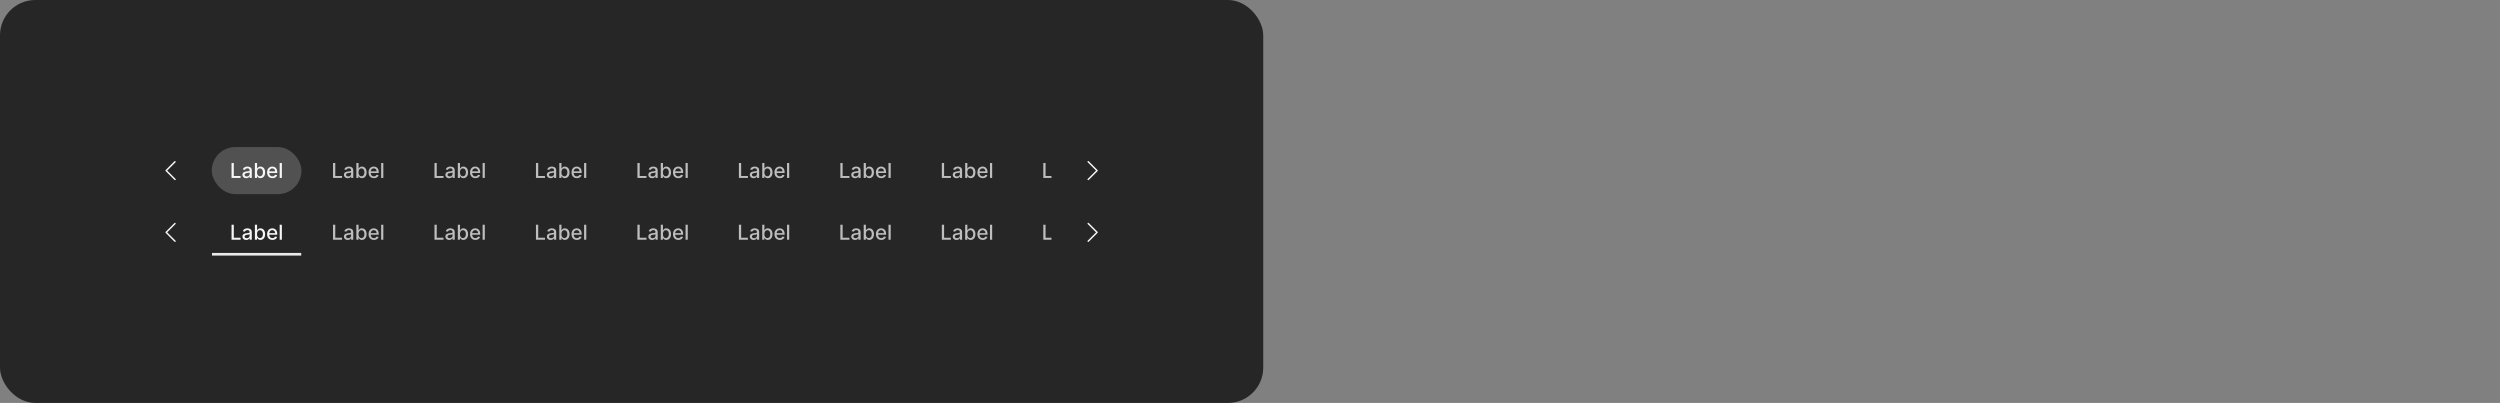<svg width="1700" height="274" viewBox="0 0 1700 274" fill="none" xmlns="http://www.w3.org/2000/svg">
<rect x="0" y="0" width="1700" height="274" fill="#808080" stroke="none"/>
<rect width="859" height="274" rx="24" fill="#262626"/>
<g clip-path="url(#clip0_2031_6633)">
<path d="M113.707 116L119.354 110.354C119.445 110.259 119.496 110.133 119.495 110.002C119.494 109.87 119.441 109.745 119.349 109.652C119.256 109.559 119.13 109.506 118.999 109.505C118.868 109.504 118.741 109.555 118.647 109.646L112.647 115.646C112.553 115.74 112.5 115.867 112.5 116C112.5 116.133 112.553 116.26 112.647 116.354L118.647 122.354C118.693 122.401 118.748 122.439 118.809 122.465C118.87 122.491 118.936 122.505 119.002 122.505C119.068 122.506 119.134 122.493 119.195 122.468C119.257 122.443 119.312 122.406 119.359 122.359C119.406 122.312 119.443 122.256 119.468 122.195C119.494 122.134 119.506 122.068 119.506 122.002C119.505 121.935 119.492 121.87 119.466 121.809C119.439 121.748 119.401 121.693 119.354 121.646L113.707 116Z" fill="white" fill-opacity="0.95"/>
<g clip-path="url(#clip1_2031_6633)">
<rect x="144" y="100" width="61" height="32" rx="16" fill="white" fill-opacity="0.2"/>
<path d="M157.449 121V110.818H158.985V119.678H163.599V121H157.449ZM167.454 121.169C166.97 121.169 166.533 121.08 166.142 120.901C165.75 120.718 165.441 120.455 165.212 120.11C164.986 119.765 164.874 119.343 164.874 118.842C164.874 118.411 164.957 118.057 165.122 117.778C165.288 117.5 165.512 117.28 165.794 117.117C166.075 116.955 166.39 116.832 166.738 116.749C167.086 116.666 167.441 116.603 167.802 116.56C168.259 116.507 168.631 116.464 168.916 116.431C169.201 116.395 169.408 116.337 169.537 116.257C169.666 116.178 169.731 116.048 169.731 115.869V115.835C169.731 115.4 169.608 115.064 169.363 114.825C169.121 114.587 168.76 114.467 168.279 114.467C167.779 114.467 167.384 114.578 167.096 114.8C166.811 115.019 166.614 115.263 166.504 115.531L165.107 115.213C165.273 114.749 165.515 114.375 165.833 114.089C166.155 113.801 166.524 113.592 166.942 113.463C167.36 113.33 167.799 113.264 168.259 113.264C168.564 113.264 168.887 113.301 169.229 113.374C169.574 113.443 169.895 113.572 170.193 113.761C170.495 113.95 170.742 114.22 170.934 114.572C171.126 114.92 171.222 115.372 171.222 115.929V121H169.771V119.956H169.711C169.615 120.148 169.471 120.337 169.279 120.523C169.086 120.708 168.839 120.862 168.538 120.985C168.236 121.108 167.875 121.169 167.454 121.169ZM167.777 119.976C168.188 119.976 168.539 119.895 168.831 119.732C169.126 119.57 169.35 119.358 169.502 119.096C169.658 118.831 169.736 118.547 169.736 118.246V117.261C169.683 117.314 169.58 117.364 169.428 117.411C169.279 117.454 169.108 117.492 168.916 117.525C168.723 117.555 168.536 117.583 168.354 117.609C168.172 117.633 168.019 117.652 167.896 117.669C167.608 117.705 167.345 117.767 167.106 117.853C166.871 117.939 166.682 118.063 166.539 118.226C166.4 118.385 166.33 118.597 166.33 118.862C166.33 119.23 166.466 119.509 166.738 119.697C167.01 119.883 167.356 119.976 167.777 119.976ZM173.322 121V110.818H174.808V114.602H174.898C174.984 114.442 175.108 114.259 175.271 114.05C175.433 113.841 175.658 113.659 175.947 113.503C176.235 113.344 176.616 113.264 177.09 113.264C177.707 113.264 178.257 113.42 178.741 113.732C179.225 114.043 179.604 114.492 179.879 115.079C180.158 115.665 180.297 116.371 180.297 117.197C180.297 118.022 180.159 118.73 179.884 119.32C179.609 119.906 179.231 120.359 178.751 120.677C178.27 120.992 177.722 121.149 177.105 121.149C176.641 121.149 176.262 121.071 175.967 120.915C175.675 120.76 175.446 120.577 175.281 120.369C175.115 120.16 174.987 119.974 174.898 119.812H174.773V121H173.322ZM174.778 117.182C174.778 117.719 174.856 118.189 175.012 118.594C175.168 118.998 175.393 119.315 175.688 119.543C175.983 119.769 176.344 119.881 176.772 119.881C177.216 119.881 177.587 119.764 177.886 119.528C178.184 119.29 178.409 118.967 178.562 118.559C178.718 118.151 178.795 117.692 178.795 117.182C178.795 116.678 178.719 116.226 178.567 115.825C178.418 115.424 178.192 115.107 177.891 114.875C177.592 114.643 177.219 114.527 176.772 114.527C176.341 114.527 175.977 114.638 175.678 114.86C175.383 115.082 175.16 115.392 175.007 115.79C174.855 116.187 174.778 116.652 174.778 117.182ZM185.257 121.154C184.505 121.154 183.857 120.993 183.313 120.672C182.773 120.347 182.356 119.891 182.061 119.305C181.769 118.715 181.623 118.024 181.623 117.232C181.623 116.449 181.769 115.76 182.061 115.163C182.356 114.567 182.767 114.101 183.294 113.766C183.824 113.432 184.444 113.264 185.153 113.264C185.584 113.264 186.001 113.335 186.406 113.478C186.81 113.621 187.173 113.844 187.494 114.149C187.816 114.454 188.07 114.85 188.255 115.337C188.441 115.821 188.534 116.41 188.534 117.102V117.629H182.463V116.516H187.077C187.077 116.125 186.997 115.778 186.838 115.477C186.679 115.172 186.455 114.931 186.167 114.756C185.882 114.58 185.547 114.492 185.163 114.492C184.745 114.492 184.381 114.595 184.069 114.8C183.761 115.003 183.522 115.268 183.353 115.596C183.187 115.921 183.105 116.274 183.105 116.655V117.525C183.105 118.035 183.194 118.469 183.373 118.827C183.555 119.185 183.809 119.459 184.134 119.648C184.459 119.833 184.838 119.926 185.272 119.926C185.554 119.926 185.811 119.886 186.043 119.807C186.275 119.724 186.475 119.601 186.644 119.439C186.813 119.277 186.943 119.076 187.032 118.837L188.439 119.091C188.326 119.505 188.124 119.868 187.833 120.18C187.544 120.488 187.181 120.728 186.744 120.901C186.31 121.07 185.814 121.154 185.257 121.154ZM191.669 110.818V121H190.183V110.818H191.669Z" fill="white" fill-opacity="0.95"/>
<path d="M226.449 121V110.818H227.985V119.678H232.599V121H226.449ZM236.454 121.169C235.97 121.169 235.533 121.08 235.142 120.901C234.75 120.718 234.441 120.455 234.212 120.11C233.986 119.765 233.874 119.343 233.874 118.842C233.874 118.411 233.957 118.057 234.122 117.778C234.288 117.5 234.512 117.28 234.794 117.117C235.075 116.955 235.39 116.832 235.738 116.749C236.086 116.666 236.441 116.603 236.802 116.56C237.259 116.507 237.631 116.464 237.916 116.431C238.201 116.395 238.408 116.337 238.537 116.257C238.666 116.178 238.731 116.048 238.731 115.869V115.835C238.731 115.4 238.608 115.064 238.363 114.825C238.121 114.587 237.76 114.467 237.279 114.467C236.779 114.467 236.384 114.578 236.096 114.8C235.811 115.019 235.614 115.263 235.504 115.531L234.107 115.213C234.273 114.749 234.515 114.375 234.833 114.089C235.155 113.801 235.524 113.592 235.942 113.463C236.36 113.33 236.799 113.264 237.259 113.264C237.564 113.264 237.887 113.301 238.229 113.374C238.574 113.443 238.895 113.572 239.193 113.761C239.495 113.95 239.742 114.22 239.934 114.572C240.126 114.92 240.222 115.372 240.222 115.929V121H238.771V119.956H238.711C238.615 120.148 238.471 120.337 238.279 120.523C238.086 120.708 237.839 120.862 237.538 120.985C237.236 121.108 236.875 121.169 236.454 121.169ZM236.777 119.976C237.188 119.976 237.539 119.895 237.831 119.732C238.126 119.57 238.35 119.358 238.502 119.096C238.658 118.831 238.736 118.547 238.736 118.246V117.261C238.683 117.314 238.58 117.364 238.428 117.411C238.279 117.454 238.108 117.492 237.916 117.525C237.723 117.555 237.536 117.583 237.354 117.609C237.172 117.633 237.019 117.652 236.896 117.669C236.608 117.705 236.345 117.767 236.106 117.853C235.871 117.939 235.682 118.063 235.539 118.226C235.4 118.385 235.33 118.597 235.33 118.862C235.33 119.23 235.466 119.509 235.738 119.697C236.01 119.883 236.356 119.976 236.777 119.976ZM242.322 121V110.818H243.808V114.602H243.898C243.984 114.442 244.108 114.259 244.271 114.05C244.433 113.841 244.658 113.659 244.947 113.503C245.235 113.344 245.616 113.264 246.09 113.264C246.707 113.264 247.257 113.42 247.741 113.732C248.225 114.043 248.604 114.492 248.879 115.079C249.158 115.665 249.297 116.371 249.297 117.197C249.297 118.022 249.159 118.73 248.884 119.32C248.609 119.906 248.231 120.359 247.751 120.677C247.27 120.992 246.722 121.149 246.105 121.149C245.641 121.149 245.262 121.071 244.967 120.915C244.675 120.76 244.446 120.577 244.281 120.369C244.115 120.16 243.987 119.974 243.898 119.812H243.773V121H242.322ZM243.778 117.182C243.778 117.719 243.856 118.189 244.012 118.594C244.168 118.998 244.393 119.315 244.688 119.543C244.983 119.769 245.344 119.881 245.772 119.881C246.216 119.881 246.587 119.764 246.886 119.528C247.184 119.29 247.409 118.967 247.562 118.559C247.718 118.151 247.795 117.692 247.795 117.182C247.795 116.678 247.719 116.226 247.567 115.825C247.418 115.424 247.192 115.107 246.891 114.875C246.592 114.643 246.219 114.527 245.772 114.527C245.341 114.527 244.977 114.638 244.678 114.86C244.383 115.082 244.16 115.392 244.007 115.79C243.855 116.187 243.778 116.652 243.778 117.182ZM254.257 121.154C253.505 121.154 252.857 120.993 252.313 120.672C251.773 120.347 251.356 119.891 251.061 119.305C250.769 118.715 250.623 118.024 250.623 117.232C250.623 116.449 250.769 115.76 251.061 115.163C251.356 114.567 251.767 114.101 252.294 113.766C252.824 113.432 253.444 113.264 254.153 113.264C254.584 113.264 255.001 113.335 255.406 113.478C255.81 113.621 256.173 113.844 256.494 114.149C256.816 114.454 257.07 114.85 257.255 115.337C257.441 115.821 257.534 116.41 257.534 117.102V117.629H251.463V116.516H256.077C256.077 116.125 255.997 115.778 255.838 115.477C255.679 115.172 255.455 114.931 255.167 114.756C254.882 114.58 254.547 114.492 254.163 114.492C253.745 114.492 253.381 114.595 253.069 114.8C252.761 115.003 252.522 115.268 252.353 115.596C252.187 115.921 252.105 116.274 252.105 116.655V117.525C252.105 118.035 252.194 118.469 252.373 118.827C252.555 119.185 252.809 119.459 253.134 119.648C253.459 119.833 253.838 119.926 254.272 119.926C254.554 119.926 254.811 119.886 255.043 119.807C255.275 119.724 255.475 119.601 255.644 119.439C255.813 119.277 255.943 119.076 256.032 118.837L257.439 119.091C257.326 119.505 257.124 119.868 256.833 120.18C256.544 120.488 256.181 120.728 255.744 120.901C255.31 121.07 254.814 121.154 254.257 121.154ZM260.669 110.818V121H259.183V110.818H260.669Z" fill="white" fill-opacity="0.7"/>
<path d="M295.449 121V110.818H296.985V119.678H301.599V121H295.449ZM305.454 121.169C304.97 121.169 304.533 121.08 304.142 120.901C303.75 120.718 303.441 120.455 303.212 120.11C302.986 119.765 302.874 119.343 302.874 118.842C302.874 118.411 302.957 118.057 303.122 117.778C303.288 117.5 303.512 117.28 303.794 117.117C304.075 116.955 304.39 116.832 304.738 116.749C305.086 116.666 305.441 116.603 305.802 116.56C306.259 116.507 306.631 116.464 306.916 116.431C307.201 116.395 307.408 116.337 307.537 116.257C307.666 116.178 307.731 116.048 307.731 115.869V115.835C307.731 115.4 307.608 115.064 307.363 114.825C307.121 114.587 306.76 114.467 306.279 114.467C305.779 114.467 305.384 114.578 305.096 114.8C304.811 115.019 304.614 115.263 304.504 115.531L303.107 115.213C303.273 114.749 303.515 114.375 303.833 114.089C304.155 113.801 304.524 113.592 304.942 113.463C305.36 113.33 305.799 113.264 306.259 113.264C306.564 113.264 306.887 113.301 307.229 113.374C307.574 113.443 307.895 113.572 308.193 113.761C308.495 113.95 308.742 114.22 308.934 114.572C309.126 114.92 309.222 115.372 309.222 115.929V121H307.771V119.956H307.711C307.615 120.148 307.471 120.337 307.279 120.523C307.086 120.708 306.839 120.862 306.538 120.985C306.236 121.108 305.875 121.169 305.454 121.169ZM305.777 119.976C306.188 119.976 306.539 119.895 306.831 119.732C307.126 119.57 307.35 119.358 307.502 119.096C307.658 118.831 307.736 118.547 307.736 118.246V117.261C307.683 117.314 307.58 117.364 307.428 117.411C307.279 117.454 307.108 117.492 306.916 117.525C306.723 117.555 306.536 117.583 306.354 117.609C306.172 117.633 306.019 117.652 305.896 117.669C305.608 117.705 305.345 117.767 305.106 117.853C304.871 117.939 304.682 118.063 304.539 118.226C304.4 118.385 304.33 118.597 304.33 118.862C304.33 119.23 304.466 119.509 304.738 119.697C305.01 119.883 305.356 119.976 305.777 119.976ZM311.322 121V110.818H312.808V114.602H312.898C312.984 114.442 313.108 114.259 313.271 114.05C313.433 113.841 313.658 113.659 313.947 113.503C314.235 113.344 314.616 113.264 315.09 113.264C315.707 113.264 316.257 113.42 316.741 113.732C317.225 114.043 317.604 114.492 317.879 115.079C318.158 115.665 318.297 116.371 318.297 117.197C318.297 118.022 318.159 118.73 317.884 119.32C317.609 119.906 317.231 120.359 316.751 120.677C316.27 120.992 315.722 121.149 315.105 121.149C314.641 121.149 314.262 121.071 313.967 120.915C313.675 120.76 313.446 120.577 313.281 120.369C313.115 120.16 312.987 119.974 312.898 119.812H312.773V121H311.322ZM312.778 117.182C312.778 117.719 312.856 118.189 313.012 118.594C313.168 118.998 313.393 119.315 313.688 119.543C313.983 119.769 314.344 119.881 314.772 119.881C315.216 119.881 315.587 119.764 315.886 119.528C316.184 119.29 316.409 118.967 316.562 118.559C316.718 118.151 316.795 117.692 316.795 117.182C316.795 116.678 316.719 116.226 316.567 115.825C316.418 115.424 316.192 115.107 315.891 114.875C315.592 114.643 315.219 114.527 314.772 114.527C314.341 114.527 313.977 114.638 313.678 114.86C313.383 115.082 313.16 115.392 313.007 115.79C312.855 116.187 312.778 116.652 312.778 117.182ZM323.257 121.154C322.505 121.154 321.857 120.993 321.313 120.672C320.773 120.347 320.356 119.891 320.061 119.305C319.769 118.715 319.623 118.024 319.623 117.232C319.623 116.449 319.769 115.76 320.061 115.163C320.356 114.567 320.767 114.101 321.294 113.766C321.824 113.432 322.444 113.264 323.153 113.264C323.584 113.264 324.001 113.335 324.406 113.478C324.81 113.621 325.173 113.844 325.494 114.149C325.816 114.454 326.07 114.85 326.255 115.337C326.441 115.821 326.534 116.41 326.534 117.102V117.629H320.463V116.516H325.077C325.077 116.125 324.997 115.778 324.838 115.477C324.679 115.172 324.455 114.931 324.167 114.756C323.882 114.58 323.547 114.492 323.163 114.492C322.745 114.492 322.381 114.595 322.069 114.8C321.761 115.003 321.522 115.268 321.353 115.596C321.187 115.921 321.105 116.274 321.105 116.655V117.525C321.105 118.035 321.194 118.469 321.373 118.827C321.555 119.185 321.809 119.459 322.134 119.648C322.459 119.833 322.838 119.926 323.272 119.926C323.554 119.926 323.811 119.886 324.043 119.807C324.275 119.724 324.475 119.601 324.644 119.439C324.813 119.277 324.943 119.076 325.032 118.837L326.439 119.091C326.326 119.505 326.124 119.868 325.833 120.18C325.544 120.488 325.181 120.728 324.744 120.901C324.31 121.07 323.814 121.154 323.257 121.154ZM329.669 110.818V121H328.183V110.818H329.669Z" fill="white" fill-opacity="0.7"/>
<path d="M364.449 121V110.818H365.985V119.678H370.599V121H364.449ZM374.454 121.169C373.97 121.169 373.533 121.08 373.142 120.901C372.75 120.718 372.441 120.455 372.212 120.11C371.986 119.765 371.874 119.343 371.874 118.842C371.874 118.411 371.957 118.057 372.122 117.778C372.288 117.5 372.512 117.28 372.794 117.117C373.075 116.955 373.39 116.832 373.738 116.749C374.086 116.666 374.441 116.603 374.802 116.56C375.259 116.507 375.631 116.464 375.916 116.431C376.201 116.395 376.408 116.337 376.537 116.257C376.666 116.178 376.731 116.048 376.731 115.869V115.835C376.731 115.4 376.608 115.064 376.363 114.825C376.121 114.587 375.76 114.467 375.279 114.467C374.779 114.467 374.384 114.578 374.096 114.8C373.811 115.019 373.614 115.263 373.504 115.531L372.107 115.213C372.273 114.749 372.515 114.375 372.833 114.089C373.155 113.801 373.524 113.592 373.942 113.463C374.36 113.33 374.799 113.264 375.259 113.264C375.564 113.264 375.887 113.301 376.229 113.374C376.574 113.443 376.895 113.572 377.193 113.761C377.495 113.95 377.742 114.22 377.934 114.572C378.126 114.92 378.222 115.372 378.222 115.929V121H376.771V119.956H376.711C376.615 120.148 376.471 120.337 376.279 120.523C376.086 120.708 375.839 120.862 375.538 120.985C375.236 121.108 374.875 121.169 374.454 121.169ZM374.777 119.976C375.188 119.976 375.539 119.895 375.831 119.732C376.126 119.57 376.35 119.358 376.502 119.096C376.658 118.831 376.736 118.547 376.736 118.246V117.261C376.683 117.314 376.58 117.364 376.428 117.411C376.279 117.454 376.108 117.492 375.916 117.525C375.723 117.555 375.536 117.583 375.354 117.609C375.172 117.633 375.019 117.652 374.896 117.669C374.608 117.705 374.345 117.767 374.106 117.853C373.871 117.939 373.682 118.063 373.539 118.226C373.4 118.385 373.33 118.597 373.33 118.862C373.33 119.23 373.466 119.509 373.738 119.697C374.01 119.883 374.356 119.976 374.777 119.976ZM380.322 121V110.818H381.808V114.602H381.898C381.984 114.442 382.108 114.259 382.271 114.05C382.433 113.841 382.658 113.659 382.947 113.503C383.235 113.344 383.616 113.264 384.09 113.264C384.707 113.264 385.257 113.42 385.741 113.732C386.225 114.043 386.604 114.492 386.879 115.079C387.158 115.665 387.297 116.371 387.297 117.197C387.297 118.022 387.159 118.73 386.884 119.32C386.609 119.906 386.231 120.359 385.751 120.677C385.27 120.992 384.722 121.149 384.105 121.149C383.641 121.149 383.262 121.071 382.967 120.915C382.675 120.76 382.446 120.577 382.281 120.369C382.115 120.16 381.987 119.974 381.898 119.812H381.773V121H380.322ZM381.778 117.182C381.778 117.719 381.856 118.189 382.012 118.594C382.168 118.998 382.393 119.315 382.688 119.543C382.983 119.769 383.344 119.881 383.772 119.881C384.216 119.881 384.587 119.764 384.886 119.528C385.184 119.29 385.409 118.967 385.562 118.559C385.718 118.151 385.795 117.692 385.795 117.182C385.795 116.678 385.719 116.226 385.567 115.825C385.418 115.424 385.192 115.107 384.891 114.875C384.592 114.643 384.219 114.527 383.772 114.527C383.341 114.527 382.977 114.638 382.678 114.86C382.383 115.082 382.16 115.392 382.007 115.79C381.855 116.187 381.778 116.652 381.778 117.182ZM392.257 121.154C391.505 121.154 390.857 120.993 390.313 120.672C389.773 120.347 389.356 119.891 389.061 119.305C388.769 118.715 388.623 118.024 388.623 117.232C388.623 116.449 388.769 115.76 389.061 115.163C389.356 114.567 389.767 114.101 390.294 113.766C390.824 113.432 391.444 113.264 392.153 113.264C392.584 113.264 393.001 113.335 393.406 113.478C393.81 113.621 394.173 113.844 394.494 114.149C394.816 114.454 395.07 114.85 395.255 115.337C395.441 115.821 395.534 116.41 395.534 117.102V117.629H389.463V116.516H394.077C394.077 116.125 393.997 115.778 393.838 115.477C393.679 115.172 393.455 114.931 393.167 114.756C392.882 114.58 392.547 114.492 392.163 114.492C391.745 114.492 391.381 114.595 391.069 114.8C390.761 115.003 390.522 115.268 390.353 115.596C390.187 115.921 390.105 116.274 390.105 116.655V117.525C390.105 118.035 390.194 118.469 390.373 118.827C390.555 119.185 390.809 119.459 391.134 119.648C391.459 119.833 391.838 119.926 392.272 119.926C392.554 119.926 392.811 119.886 393.043 119.807C393.275 119.724 393.475 119.601 393.644 119.439C393.813 119.277 393.943 119.076 394.032 118.837L395.439 119.091C395.326 119.505 395.124 119.868 394.833 120.18C394.544 120.488 394.181 120.728 393.744 120.901C393.31 121.07 392.814 121.154 392.257 121.154ZM398.669 110.818V121H397.183V110.818H398.669Z" fill="white" fill-opacity="0.7"/>
<path d="M433.449 121V110.818H434.985V119.678H439.599V121H433.449ZM443.454 121.169C442.97 121.169 442.533 121.08 442.142 120.901C441.75 120.718 441.441 120.455 441.212 120.11C440.986 119.765 440.874 119.343 440.874 118.842C440.874 118.411 440.957 118.057 441.122 117.778C441.288 117.5 441.512 117.28 441.794 117.117C442.075 116.955 442.39 116.832 442.738 116.749C443.086 116.666 443.441 116.603 443.802 116.56C444.259 116.507 444.631 116.464 444.916 116.431C445.201 116.395 445.408 116.337 445.537 116.257C445.666 116.178 445.731 116.048 445.731 115.869V115.835C445.731 115.4 445.608 115.064 445.363 114.825C445.121 114.587 444.76 114.467 444.279 114.467C443.779 114.467 443.384 114.578 443.096 114.8C442.811 115.019 442.614 115.263 442.504 115.531L441.107 115.213C441.273 114.749 441.515 114.375 441.833 114.089C442.155 113.801 442.524 113.592 442.942 113.463C443.36 113.33 443.799 113.264 444.259 113.264C444.564 113.264 444.887 113.301 445.229 113.374C445.574 113.443 445.895 113.572 446.193 113.761C446.495 113.95 446.742 114.22 446.934 114.572C447.126 114.92 447.222 115.372 447.222 115.929V121H445.771V119.956H445.711C445.615 120.148 445.471 120.337 445.279 120.523C445.086 120.708 444.839 120.862 444.538 120.985C444.236 121.108 443.875 121.169 443.454 121.169ZM443.777 119.976C444.188 119.976 444.539 119.895 444.831 119.732C445.126 119.57 445.35 119.358 445.502 119.096C445.658 118.831 445.736 118.547 445.736 118.246V117.261C445.683 117.314 445.58 117.364 445.428 117.411C445.279 117.454 445.108 117.492 444.916 117.525C444.723 117.555 444.536 117.583 444.354 117.609C444.172 117.633 444.019 117.652 443.896 117.669C443.608 117.705 443.345 117.767 443.106 117.853C442.871 117.939 442.682 118.063 442.539 118.226C442.4 118.385 442.33 118.597 442.33 118.862C442.33 119.23 442.466 119.509 442.738 119.697C443.01 119.883 443.356 119.976 443.777 119.976ZM449.322 121V110.818H450.808V114.602H450.898C450.984 114.442 451.108 114.259 451.271 114.05C451.433 113.841 451.658 113.659 451.947 113.503C452.235 113.344 452.616 113.264 453.09 113.264C453.707 113.264 454.257 113.42 454.741 113.732C455.225 114.043 455.604 114.492 455.879 115.079C456.158 115.665 456.297 116.371 456.297 117.197C456.297 118.022 456.159 118.73 455.884 119.32C455.609 119.906 455.231 120.359 454.751 120.677C454.27 120.992 453.722 121.149 453.105 121.149C452.641 121.149 452.262 121.071 451.967 120.915C451.675 120.76 451.446 120.577 451.281 120.369C451.115 120.16 450.987 119.974 450.898 119.812H450.773V121H449.322ZM450.778 117.182C450.778 117.719 450.856 118.189 451.012 118.594C451.168 118.998 451.393 119.315 451.688 119.543C451.983 119.769 452.344 119.881 452.772 119.881C453.216 119.881 453.587 119.764 453.886 119.528C454.184 119.29 454.409 118.967 454.562 118.559C454.718 118.151 454.795 117.692 454.795 117.182C454.795 116.678 454.719 116.226 454.567 115.825C454.418 115.424 454.192 115.107 453.891 114.875C453.592 114.643 453.219 114.527 452.772 114.527C452.341 114.527 451.977 114.638 451.678 114.86C451.383 115.082 451.16 115.392 451.007 115.79C450.855 116.187 450.778 116.652 450.778 117.182ZM461.257 121.154C460.505 121.154 459.857 120.993 459.313 120.672C458.773 120.347 458.356 119.891 458.061 119.305C457.769 118.715 457.623 118.024 457.623 117.232C457.623 116.449 457.769 115.76 458.061 115.163C458.356 114.567 458.767 114.101 459.294 113.766C459.824 113.432 460.444 113.264 461.153 113.264C461.584 113.264 462.001 113.335 462.406 113.478C462.81 113.621 463.173 113.844 463.494 114.149C463.816 114.454 464.07 114.85 464.255 115.337C464.441 115.821 464.534 116.41 464.534 117.102V117.629H458.463V116.516H463.077C463.077 116.125 462.997 115.778 462.838 115.477C462.679 115.172 462.455 114.931 462.167 114.756C461.882 114.58 461.547 114.492 461.163 114.492C460.745 114.492 460.381 114.595 460.069 114.8C459.761 115.003 459.522 115.268 459.353 115.596C459.187 115.921 459.105 116.274 459.105 116.655V117.525C459.105 118.035 459.194 118.469 459.373 118.827C459.555 119.185 459.809 119.459 460.134 119.648C460.459 119.833 460.838 119.926 461.272 119.926C461.554 119.926 461.811 119.886 462.043 119.807C462.275 119.724 462.475 119.601 462.644 119.439C462.813 119.277 462.943 119.076 463.032 118.837L464.439 119.091C464.326 119.505 464.124 119.868 463.833 120.18C463.544 120.488 463.181 120.728 462.744 120.901C462.31 121.07 461.814 121.154 461.257 121.154ZM467.669 110.818V121H466.183V110.818H467.669Z" fill="white" fill-opacity="0.7"/>
<path d="M502.449 121V110.818H503.985V119.678H508.599V121H502.449ZM512.454 121.169C511.97 121.169 511.533 121.08 511.142 120.901C510.75 120.718 510.441 120.455 510.212 120.11C509.986 119.765 509.874 119.343 509.874 118.842C509.874 118.411 509.957 118.057 510.122 117.778C510.288 117.5 510.512 117.28 510.794 117.117C511.075 116.955 511.39 116.832 511.738 116.749C512.086 116.666 512.441 116.603 512.802 116.56C513.259 116.507 513.631 116.464 513.916 116.431C514.201 116.395 514.408 116.337 514.537 116.257C514.666 116.178 514.731 116.048 514.731 115.869V115.835C514.731 115.4 514.608 115.064 514.363 114.825C514.121 114.587 513.76 114.467 513.279 114.467C512.779 114.467 512.384 114.578 512.096 114.8C511.811 115.019 511.614 115.263 511.504 115.531L510.107 115.213C510.273 114.749 510.515 114.375 510.833 114.089C511.155 113.801 511.524 113.592 511.942 113.463C512.36 113.33 512.799 113.264 513.259 113.264C513.564 113.264 513.887 113.301 514.229 113.374C514.574 113.443 514.895 113.572 515.193 113.761C515.495 113.95 515.742 114.22 515.934 114.572C516.126 114.92 516.222 115.372 516.222 115.929V121H514.771V119.956H514.711C514.615 120.148 514.471 120.337 514.279 120.523C514.086 120.708 513.839 120.862 513.538 120.985C513.236 121.108 512.875 121.169 512.454 121.169ZM512.777 119.976C513.188 119.976 513.539 119.895 513.831 119.732C514.126 119.57 514.35 119.358 514.502 119.096C514.658 118.831 514.736 118.547 514.736 118.246V117.261C514.683 117.314 514.58 117.364 514.428 117.411C514.279 117.454 514.108 117.492 513.916 117.525C513.723 117.555 513.536 117.583 513.354 117.609C513.172 117.633 513.019 117.652 512.896 117.669C512.608 117.705 512.345 117.767 512.106 117.853C511.871 117.939 511.682 118.063 511.539 118.226C511.4 118.385 511.33 118.597 511.33 118.862C511.33 119.23 511.466 119.509 511.738 119.697C512.01 119.883 512.356 119.976 512.777 119.976ZM518.322 121V110.818H519.808V114.602H519.898C519.984 114.442 520.108 114.259 520.271 114.05C520.433 113.841 520.658 113.659 520.947 113.503C521.235 113.344 521.616 113.264 522.09 113.264C522.707 113.264 523.257 113.42 523.741 113.732C524.225 114.043 524.604 114.492 524.879 115.079C525.158 115.665 525.297 116.371 525.297 117.197C525.297 118.022 525.159 118.73 524.884 119.32C524.609 119.906 524.231 120.359 523.751 120.677C523.27 120.992 522.722 121.149 522.105 121.149C521.641 121.149 521.262 121.071 520.967 120.915C520.675 120.76 520.446 120.577 520.281 120.369C520.115 120.16 519.987 119.974 519.898 119.812H519.773V121H518.322ZM519.778 117.182C519.778 117.719 519.856 118.189 520.012 118.594C520.168 118.998 520.393 119.315 520.688 119.543C520.983 119.769 521.344 119.881 521.772 119.881C522.216 119.881 522.587 119.764 522.886 119.528C523.184 119.29 523.409 118.967 523.562 118.559C523.718 118.151 523.795 117.692 523.795 117.182C523.795 116.678 523.719 116.226 523.567 115.825C523.418 115.424 523.192 115.107 522.891 114.875C522.592 114.643 522.219 114.527 521.772 114.527C521.341 114.527 520.977 114.638 520.678 114.86C520.383 115.082 520.16 115.392 520.007 115.79C519.855 116.187 519.778 116.652 519.778 117.182ZM530.257 121.154C529.505 121.154 528.857 120.993 528.313 120.672C527.773 120.347 527.356 119.891 527.061 119.305C526.769 118.715 526.623 118.024 526.623 117.232C526.623 116.449 526.769 115.76 527.061 115.163C527.356 114.567 527.767 114.101 528.294 113.766C528.824 113.432 529.444 113.264 530.153 113.264C530.584 113.264 531.001 113.335 531.406 113.478C531.81 113.621 532.173 113.844 532.494 114.149C532.816 114.454 533.07 114.85 533.255 115.337C533.441 115.821 533.534 116.41 533.534 117.102V117.629H527.463V116.516H532.077C532.077 116.125 531.997 115.778 531.838 115.477C531.679 115.172 531.455 114.931 531.167 114.756C530.882 114.58 530.547 114.492 530.163 114.492C529.745 114.492 529.381 114.595 529.069 114.8C528.761 115.003 528.522 115.268 528.353 115.596C528.187 115.921 528.105 116.274 528.105 116.655V117.525C528.105 118.035 528.194 118.469 528.373 118.827C528.555 119.185 528.809 119.459 529.134 119.648C529.459 119.833 529.838 119.926 530.272 119.926C530.554 119.926 530.811 119.886 531.043 119.807C531.275 119.724 531.475 119.601 531.644 119.439C531.813 119.277 531.943 119.076 532.032 118.837L533.439 119.091C533.326 119.505 533.124 119.868 532.833 120.18C532.544 120.488 532.181 120.728 531.744 120.901C531.31 121.07 530.814 121.154 530.257 121.154ZM536.669 110.818V121H535.183V110.818H536.669Z" fill="white" fill-opacity="0.7"/>
<path d="M571.449 121V110.818H572.985V119.678H577.599V121H571.449ZM581.454 121.169C580.97 121.169 580.533 121.08 580.142 120.901C579.75 120.718 579.441 120.455 579.212 120.11C578.986 119.765 578.874 119.343 578.874 118.842C578.874 118.411 578.957 118.057 579.122 117.778C579.288 117.5 579.512 117.28 579.794 117.117C580.075 116.955 580.39 116.832 580.738 116.749C581.086 116.666 581.441 116.603 581.802 116.56C582.259 116.507 582.631 116.464 582.916 116.431C583.201 116.395 583.408 116.337 583.537 116.257C583.666 116.178 583.731 116.048 583.731 115.869V115.835C583.731 115.4 583.608 115.064 583.363 114.825C583.121 114.587 582.76 114.467 582.279 114.467C581.779 114.467 581.384 114.578 581.096 114.8C580.811 115.019 580.614 115.263 580.504 115.531L579.107 115.213C579.273 114.749 579.515 114.375 579.833 114.089C580.155 113.801 580.524 113.592 580.942 113.463C581.36 113.33 581.799 113.264 582.259 113.264C582.564 113.264 582.887 113.301 583.229 113.374C583.574 113.443 583.895 113.572 584.193 113.761C584.495 113.95 584.742 114.22 584.934 114.572C585.126 114.92 585.222 115.372 585.222 115.929V121H583.771V119.956H583.711C583.615 120.148 583.471 120.337 583.279 120.523C583.086 120.708 582.839 120.862 582.538 120.985C582.236 121.108 581.875 121.169 581.454 121.169ZM581.777 119.976C582.188 119.976 582.539 119.895 582.831 119.732C583.126 119.57 583.35 119.358 583.502 119.096C583.658 118.831 583.736 118.547 583.736 118.246V117.261C583.683 117.314 583.58 117.364 583.428 117.411C583.279 117.454 583.108 117.492 582.916 117.525C582.723 117.555 582.536 117.583 582.354 117.609C582.172 117.633 582.019 117.652 581.896 117.669C581.608 117.705 581.345 117.767 581.106 117.853C580.871 117.939 580.682 118.063 580.539 118.226C580.4 118.385 580.33 118.597 580.33 118.862C580.33 119.23 580.466 119.509 580.738 119.697C581.01 119.883 581.356 119.976 581.777 119.976ZM587.322 121V110.818H588.808V114.602H588.898C588.984 114.442 589.108 114.259 589.271 114.05C589.433 113.841 589.658 113.659 589.947 113.503C590.235 113.344 590.616 113.264 591.09 113.264C591.707 113.264 592.257 113.42 592.741 113.732C593.225 114.043 593.604 114.492 593.879 115.079C594.158 115.665 594.297 116.371 594.297 117.197C594.297 118.022 594.159 118.73 593.884 119.32C593.609 119.906 593.231 120.359 592.751 120.677C592.27 120.992 591.722 121.149 591.105 121.149C590.641 121.149 590.262 121.071 589.967 120.915C589.675 120.76 589.446 120.577 589.281 120.369C589.115 120.16 588.987 119.974 588.898 119.812H588.773V121H587.322ZM588.778 117.182C588.778 117.719 588.856 118.189 589.012 118.594C589.168 118.998 589.393 119.315 589.688 119.543C589.983 119.769 590.344 119.881 590.772 119.881C591.216 119.881 591.587 119.764 591.886 119.528C592.184 119.29 592.409 118.967 592.562 118.559C592.718 118.151 592.795 117.692 592.795 117.182C592.795 116.678 592.719 116.226 592.567 115.825C592.418 115.424 592.192 115.107 591.891 114.875C591.592 114.643 591.219 114.527 590.772 114.527C590.341 114.527 589.977 114.638 589.678 114.86C589.383 115.082 589.16 115.392 589.007 115.79C588.855 116.187 588.778 116.652 588.778 117.182ZM599.257 121.154C598.505 121.154 597.857 120.993 597.313 120.672C596.773 120.347 596.356 119.891 596.061 119.305C595.769 118.715 595.623 118.024 595.623 117.232C595.623 116.449 595.769 115.76 596.061 115.163C596.356 114.567 596.767 114.101 597.294 113.766C597.824 113.432 598.444 113.264 599.153 113.264C599.584 113.264 600.001 113.335 600.406 113.478C600.81 113.621 601.173 113.844 601.494 114.149C601.816 114.454 602.07 114.85 602.255 115.337C602.441 115.821 602.534 116.41 602.534 117.102V117.629H596.463V116.516H601.077C601.077 116.125 600.997 115.778 600.838 115.477C600.679 115.172 600.455 114.931 600.167 114.756C599.882 114.58 599.547 114.492 599.163 114.492C598.745 114.492 598.381 114.595 598.069 114.8C597.761 115.003 597.522 115.268 597.353 115.596C597.187 115.921 597.105 116.274 597.105 116.655V117.525C597.105 118.035 597.194 118.469 597.373 118.827C597.555 119.185 597.809 119.459 598.134 119.648C598.459 119.833 598.838 119.926 599.272 119.926C599.554 119.926 599.811 119.886 600.043 119.807C600.275 119.724 600.475 119.601 600.644 119.439C600.813 119.277 600.943 119.076 601.032 118.837L602.439 119.091C602.326 119.505 602.124 119.868 601.833 120.18C601.544 120.488 601.181 120.728 600.744 120.901C600.31 121.07 599.814 121.154 599.257 121.154ZM605.669 110.818V121H604.183V110.818H605.669Z" fill="white" fill-opacity="0.7"/>
<path d="M640.449 121V110.818H641.985V119.678H646.599V121H640.449ZM650.454 121.169C649.97 121.169 649.533 121.08 649.142 120.901C648.75 120.718 648.441 120.455 648.212 120.11C647.986 119.765 647.874 119.343 647.874 118.842C647.874 118.411 647.957 118.057 648.122 117.778C648.288 117.5 648.512 117.28 648.794 117.117C649.075 116.955 649.39 116.832 649.738 116.749C650.086 116.666 650.441 116.603 650.802 116.56C651.259 116.507 651.631 116.464 651.916 116.431C652.201 116.395 652.408 116.337 652.537 116.257C652.666 116.178 652.731 116.048 652.731 115.869V115.835C652.731 115.4 652.608 115.064 652.363 114.825C652.121 114.587 651.76 114.467 651.279 114.467C650.779 114.467 650.384 114.578 650.096 114.8C649.811 115.019 649.614 115.263 649.504 115.531L648.107 115.213C648.273 114.749 648.515 114.375 648.833 114.089C649.155 113.801 649.524 113.592 649.942 113.463C650.36 113.33 650.799 113.264 651.259 113.264C651.564 113.264 651.887 113.301 652.229 113.374C652.574 113.443 652.895 113.572 653.193 113.761C653.495 113.95 653.742 114.22 653.934 114.572C654.126 114.92 654.222 115.372 654.222 115.929V121H652.771V119.956H652.711C652.615 120.148 652.471 120.337 652.279 120.523C652.086 120.708 651.839 120.862 651.538 120.985C651.236 121.108 650.875 121.169 650.454 121.169ZM650.777 119.976C651.188 119.976 651.539 119.895 651.831 119.732C652.126 119.57 652.35 119.358 652.502 119.096C652.658 118.831 652.736 118.547 652.736 118.246V117.261C652.683 117.314 652.58 117.364 652.428 117.411C652.279 117.454 652.108 117.492 651.916 117.525C651.723 117.555 651.536 117.583 651.354 117.609C651.172 117.633 651.019 117.652 650.896 117.669C650.608 117.705 650.345 117.767 650.106 117.853C649.871 117.939 649.682 118.063 649.539 118.226C649.4 118.385 649.33 118.597 649.33 118.862C649.33 119.23 649.466 119.509 649.738 119.697C650.01 119.883 650.356 119.976 650.777 119.976ZM656.322 121V110.818H657.808V114.602H657.898C657.984 114.442 658.108 114.259 658.271 114.05C658.433 113.841 658.658 113.659 658.947 113.503C659.235 113.344 659.616 113.264 660.09 113.264C660.707 113.264 661.257 113.42 661.741 113.732C662.225 114.043 662.604 114.492 662.879 115.079C663.158 115.665 663.297 116.371 663.297 117.197C663.297 118.022 663.159 118.73 662.884 119.32C662.609 119.906 662.231 120.359 661.751 120.677C661.27 120.992 660.722 121.149 660.105 121.149C659.641 121.149 659.262 121.071 658.967 120.915C658.675 120.76 658.446 120.577 658.281 120.369C658.115 120.16 657.987 119.974 657.898 119.812H657.773V121H656.322ZM657.778 117.182C657.778 117.719 657.856 118.189 658.012 118.594C658.168 118.998 658.393 119.315 658.688 119.543C658.983 119.769 659.344 119.881 659.772 119.881C660.216 119.881 660.587 119.764 660.886 119.528C661.184 119.29 661.409 118.967 661.562 118.559C661.718 118.151 661.795 117.692 661.795 117.182C661.795 116.678 661.719 116.226 661.567 115.825C661.418 115.424 661.192 115.107 660.891 114.875C660.592 114.643 660.219 114.527 659.772 114.527C659.341 114.527 658.977 114.638 658.678 114.86C658.383 115.082 658.16 115.392 658.007 115.79C657.855 116.187 657.778 116.652 657.778 117.182ZM668.257 121.154C667.505 121.154 666.857 120.993 666.313 120.672C665.773 120.347 665.356 119.891 665.061 119.305C664.769 118.715 664.623 118.024 664.623 117.232C664.623 116.449 664.769 115.76 665.061 115.163C665.356 114.567 665.767 114.101 666.294 113.766C666.824 113.432 667.444 113.264 668.153 113.264C668.584 113.264 669.001 113.335 669.406 113.478C669.81 113.621 670.173 113.844 670.494 114.149C670.816 114.454 671.07 114.85 671.255 115.337C671.441 115.821 671.534 116.41 671.534 117.102V117.629H665.463V116.516H670.077C670.077 116.125 669.997 115.778 669.838 115.477C669.679 115.172 669.455 114.931 669.167 114.756C668.882 114.58 668.547 114.492 668.163 114.492C667.745 114.492 667.381 114.595 667.069 114.8C666.761 115.003 666.522 115.268 666.353 115.596C666.187 115.921 666.105 116.274 666.105 116.655V117.525C666.105 118.035 666.194 118.469 666.373 118.827C666.555 119.185 666.809 119.459 667.134 119.648C667.459 119.833 667.838 119.926 668.272 119.926C668.554 119.926 668.811 119.886 669.043 119.807C669.275 119.724 669.475 119.601 669.644 119.439C669.813 119.277 669.943 119.076 670.032 118.837L671.439 119.091C671.326 119.505 671.124 119.868 670.833 120.18C670.544 120.488 670.181 120.728 669.744 120.901C669.31 121.07 668.814 121.154 668.257 121.154ZM674.669 110.818V121H673.183V110.818H674.669Z" fill="white" fill-opacity="0.7"/>
<path d="M709.449 121V110.818H710.985V119.678H715.599V121H709.449ZM719.454 121.169C718.97 121.169 718.533 121.08 718.142 120.901C717.75 120.718 717.441 120.455 717.212 120.11C716.986 119.765 716.874 119.343 716.874 118.842C716.874 118.411 716.957 118.057 717.122 117.778C717.288 117.5 717.512 117.28 717.794 117.117C718.075 116.955 718.39 116.832 718.738 116.749C719.086 116.666 719.441 116.603 719.802 116.56C720.259 116.507 720.631 116.464 720.916 116.431C721.201 116.395 721.408 116.337 721.537 116.257C721.666 116.178 721.731 116.048 721.731 115.869V115.835C721.731 115.4 721.608 115.064 721.363 114.825C721.121 114.587 720.76 114.467 720.279 114.467C719.779 114.467 719.384 114.578 719.096 114.8C718.811 115.019 718.614 115.263 718.504 115.531L717.107 115.213C717.273 114.749 717.515 114.375 717.833 114.089C718.155 113.801 718.524 113.592 718.942 113.463C719.36 113.33 719.799 113.264 720.259 113.264C720.564 113.264 720.887 113.301 721.229 113.374C721.574 113.443 721.895 113.572 722.193 113.761C722.495 113.95 722.742 114.22 722.934 114.572C723.126 114.92 723.222 115.372 723.222 115.929V121H721.771V119.956H721.711C721.615 120.148 721.471 120.337 721.279 120.523C721.086 120.708 720.839 120.862 720.538 120.985C720.236 121.108 719.875 121.169 719.454 121.169ZM719.777 119.976C720.188 119.976 720.539 119.895 720.831 119.732C721.126 119.57 721.35 119.358 721.502 119.096C721.658 118.831 721.736 118.547 721.736 118.246V117.261C721.683 117.314 721.58 117.364 721.428 117.411C721.279 117.454 721.108 117.492 720.916 117.525C720.723 117.555 720.536 117.583 720.354 117.609C720.172 117.633 720.019 117.652 719.896 117.669C719.608 117.705 719.345 117.767 719.106 117.853C718.871 117.939 718.682 118.063 718.539 118.226C718.4 118.385 718.33 118.597 718.33 118.862C718.33 119.23 718.466 119.509 718.738 119.697C719.01 119.883 719.356 119.976 719.777 119.976ZM725.322 121V110.818H726.808V114.602H726.898C726.984 114.442 727.108 114.259 727.271 114.05C727.433 113.841 727.658 113.659 727.947 113.503C728.235 113.344 728.616 113.264 729.09 113.264C729.707 113.264 730.257 113.42 730.741 113.732C731.225 114.043 731.604 114.492 731.879 115.079C732.158 115.665 732.297 116.371 732.297 117.197C732.297 118.022 732.159 118.73 731.884 119.32C731.609 119.906 731.231 120.359 730.751 120.677C730.27 120.992 729.722 121.149 729.105 121.149C728.641 121.149 728.262 121.071 727.967 120.915C727.675 120.76 727.446 120.577 727.281 120.369C727.115 120.16 726.987 119.974 726.898 119.812H726.773V121H725.322ZM726.778 117.182C726.778 117.719 726.856 118.189 727.012 118.594C727.168 118.998 727.393 119.315 727.688 119.543C727.983 119.769 728.344 119.881 728.772 119.881C729.216 119.881 729.587 119.764 729.886 119.528C730.184 119.29 730.409 118.967 730.562 118.559C730.718 118.151 730.795 117.692 730.795 117.182C730.795 116.678 730.719 116.226 730.567 115.825C730.418 115.424 730.192 115.107 729.891 114.875C729.592 114.643 729.219 114.527 728.772 114.527C728.341 114.527 727.977 114.638 727.678 114.86C727.383 115.082 727.16 115.392 727.007 115.79C726.855 116.187 726.778 116.652 726.778 117.182ZM737.257 121.154C736.505 121.154 735.857 120.993 735.313 120.672C734.773 120.347 734.356 119.891 734.061 119.305C733.769 118.715 733.623 118.024 733.623 117.232C733.623 116.449 733.769 115.76 734.061 115.163C734.356 114.567 734.767 114.101 735.294 113.766C735.824 113.432 736.444 113.264 737.153 113.264C737.584 113.264 738.001 113.335 738.406 113.478C738.81 113.621 739.173 113.844 739.494 114.149C739.816 114.454 740.07 114.85 740.255 115.337C740.441 115.821 740.534 116.41 740.534 117.102V117.629H734.463V116.516H739.077C739.077 116.125 738.997 115.778 738.838 115.477C738.679 115.172 738.455 114.931 738.167 114.756C737.882 114.58 737.547 114.492 737.163 114.492C736.745 114.492 736.381 114.595 736.069 114.8C735.761 115.003 735.522 115.268 735.353 115.596C735.187 115.921 735.105 116.274 735.105 116.655V117.525C735.105 118.035 735.194 118.469 735.373 118.827C735.555 119.185 735.809 119.459 736.134 119.648C736.459 119.833 736.838 119.926 737.272 119.926C737.554 119.926 737.811 119.886 738.043 119.807C738.275 119.724 738.475 119.601 738.644 119.439C738.813 119.277 738.943 119.076 739.032 118.837L740.439 119.091C740.326 119.505 740.124 119.868 739.833 120.18C739.544 120.488 739.181 120.728 738.744 120.901C738.31 121.07 737.814 121.154 737.257 121.154ZM743.669 110.818V121H742.183V110.818H743.669Z" fill="white" fill-opacity="0.7"/>
</g>
<path d="M746.354 115.646L740.354 109.646C740.307 109.599 740.252 109.561 740.191 109.535C740.13 109.509 740.065 109.495 739.998 109.495C739.932 109.494 739.866 109.507 739.805 109.532C739.744 109.557 739.688 109.594 739.641 109.641C739.594 109.688 739.557 109.744 739.532 109.805C739.507 109.866 739.494 109.932 739.495 109.998C739.495 110.065 739.509 110.13 739.535 110.191C739.561 110.252 739.599 110.307 739.647 110.354L745.293 116L739.647 121.646C739.599 121.693 739.561 121.748 739.535 121.809C739.509 121.87 739.495 121.935 739.495 122.002C739.494 122.068 739.507 122.134 739.532 122.195C739.557 122.256 739.594 122.312 739.641 122.359C739.688 122.406 739.744 122.443 739.805 122.468C739.866 122.493 739.932 122.506 739.998 122.505C740.065 122.505 740.13 122.491 740.191 122.465C740.252 122.439 740.307 122.401 740.354 122.354L746.354 116.354C746.447 116.26 746.5 116.133 746.5 116C746.5 115.867 746.447 115.74 746.354 115.646Z" fill="white" fill-opacity="0.95"/>
</g>
<g clip-path="url(#clip2_2031_6633)">
<path d="M113.707 158L119.354 152.354C119.445 152.259 119.496 152.133 119.495 152.002C119.494 151.87 119.441 151.745 119.349 151.652C119.256 151.559 119.13 151.506 118.999 151.505C118.868 151.504 118.741 151.555 118.647 151.646L112.647 157.646C112.553 157.74 112.5 157.867 112.5 158C112.5 158.133 112.553 158.26 112.647 158.354L118.647 164.354C118.693 164.401 118.748 164.439 118.809 164.465C118.87 164.491 118.936 164.505 119.002 164.505C119.068 164.506 119.134 164.493 119.195 164.468C119.257 164.443 119.312 164.406 119.359 164.359C119.406 164.312 119.443 164.256 119.468 164.195C119.494 164.134 119.506 164.068 119.506 164.002C119.505 163.935 119.492 163.87 119.466 163.809C119.439 163.748 119.401 163.693 119.354 163.646L113.707 158Z" fill="white" fill-opacity="0.95"/>
<g clip-path="url(#clip3_2031_6633)">
<mask id="path-29-inside-1_2031_6633" fill="white">
<path d="M144 146C144 143.791 145.791 142 148 142H201C203.209 142 205 143.791 205 146V174H144V146Z"/>
</mask>
<path d="M144 142H205H144ZM205 176H144V172H205V176ZM144 174V142V174ZM205 142V174V142Z" fill="white" fill-opacity="0.9" mask="url(#path-29-inside-1_2031_6633)"/>
<path d="M157.449 163V152.818H158.985V161.678H163.599V163H157.449ZM167.454 163.169C166.97 163.169 166.533 163.08 166.142 162.901C165.75 162.718 165.441 162.455 165.212 162.11C164.986 161.765 164.874 161.343 164.874 160.842C164.874 160.411 164.957 160.057 165.122 159.778C165.288 159.5 165.512 159.28 165.794 159.117C166.075 158.955 166.39 158.832 166.738 158.749C167.086 158.666 167.441 158.603 167.802 158.56C168.259 158.507 168.631 158.464 168.916 158.431C169.201 158.395 169.408 158.337 169.537 158.257C169.666 158.178 169.731 158.048 169.731 157.869V157.835C169.731 157.4 169.608 157.064 169.363 156.825C169.121 156.587 168.76 156.467 168.279 156.467C167.779 156.467 167.384 156.578 167.096 156.8C166.811 157.019 166.614 157.263 166.504 157.531L165.107 157.213C165.273 156.749 165.515 156.375 165.833 156.089C166.155 155.801 166.524 155.592 166.942 155.463C167.36 155.33 167.799 155.264 168.259 155.264C168.564 155.264 168.887 155.301 169.229 155.374C169.574 155.443 169.895 155.572 170.193 155.761C170.495 155.95 170.742 156.22 170.934 156.572C171.126 156.92 171.222 157.372 171.222 157.929V163H169.771V161.956H169.711C169.615 162.148 169.471 162.337 169.279 162.523C169.086 162.708 168.839 162.862 168.538 162.985C168.236 163.108 167.875 163.169 167.454 163.169ZM167.777 161.976C168.188 161.976 168.539 161.895 168.831 161.732C169.126 161.57 169.35 161.358 169.502 161.096C169.658 160.831 169.736 160.547 169.736 160.246V159.261C169.683 159.314 169.58 159.364 169.428 159.411C169.279 159.454 169.108 159.492 168.916 159.525C168.723 159.555 168.536 159.583 168.354 159.609C168.172 159.633 168.019 159.652 167.896 159.669C167.608 159.705 167.345 159.767 167.106 159.853C166.871 159.939 166.682 160.063 166.539 160.226C166.4 160.385 166.33 160.597 166.33 160.862C166.33 161.23 166.466 161.509 166.738 161.697C167.01 161.883 167.356 161.976 167.777 161.976ZM173.322 163V152.818H174.808V156.602H174.898C174.984 156.442 175.108 156.259 175.271 156.05C175.433 155.841 175.658 155.659 175.947 155.503C176.235 155.344 176.616 155.264 177.09 155.264C177.707 155.264 178.257 155.42 178.741 155.732C179.225 156.043 179.604 156.492 179.879 157.079C180.158 157.665 180.297 158.371 180.297 159.197C180.297 160.022 180.159 160.73 179.884 161.32C179.609 161.906 179.231 162.359 178.751 162.677C178.27 162.992 177.722 163.149 177.105 163.149C176.641 163.149 176.262 163.071 175.967 162.915C175.675 162.76 175.446 162.577 175.281 162.369C175.115 162.16 174.987 161.974 174.898 161.812H174.773V163H173.322ZM174.778 159.182C174.778 159.719 174.856 160.189 175.012 160.594C175.168 160.998 175.393 161.315 175.688 161.543C175.983 161.769 176.344 161.881 176.772 161.881C177.216 161.881 177.587 161.764 177.886 161.528C178.184 161.29 178.409 160.967 178.562 160.559C178.718 160.151 178.795 159.692 178.795 159.182C178.795 158.678 178.719 158.226 178.567 157.825C178.418 157.424 178.192 157.107 177.891 156.875C177.592 156.643 177.219 156.527 176.772 156.527C176.341 156.527 175.977 156.638 175.678 156.86C175.383 157.082 175.16 157.392 175.007 157.79C174.855 158.187 174.778 158.652 174.778 159.182ZM185.257 163.154C184.505 163.154 183.857 162.993 183.313 162.672C182.773 162.347 182.356 161.891 182.061 161.305C181.769 160.715 181.623 160.024 181.623 159.232C181.623 158.449 181.769 157.76 182.061 157.163C182.356 156.567 182.767 156.101 183.294 155.766C183.824 155.432 184.444 155.264 185.153 155.264C185.584 155.264 186.001 155.335 186.406 155.478C186.81 155.621 187.173 155.844 187.494 156.149C187.816 156.454 188.07 156.85 188.255 157.337C188.441 157.821 188.534 158.41 188.534 159.102V159.629H182.463V158.516H187.077C187.077 158.125 186.997 157.778 186.838 157.477C186.679 157.172 186.455 156.931 186.167 156.756C185.882 156.58 185.547 156.492 185.163 156.492C184.745 156.492 184.381 156.595 184.069 156.8C183.761 157.003 183.522 157.268 183.353 157.596C183.187 157.921 183.105 158.274 183.105 158.655V159.525C183.105 160.035 183.194 160.469 183.373 160.827C183.555 161.185 183.809 161.459 184.134 161.648C184.459 161.833 184.838 161.926 185.272 161.926C185.554 161.926 185.811 161.886 186.043 161.807C186.275 161.724 186.475 161.601 186.644 161.439C186.813 161.277 186.943 161.076 187.032 160.837L188.439 161.091C188.326 161.505 188.124 161.868 187.833 162.18C187.544 162.488 187.181 162.728 186.744 162.901C186.31 163.07 185.814 163.154 185.257 163.154ZM191.669 152.818V163H190.183V152.818H191.669Z" fill="white" fill-opacity="0.95"/>
<path d="M226.449 163V152.818H227.985V161.678H232.599V163H226.449ZM236.454 163.169C235.97 163.169 235.533 163.08 235.142 162.901C234.75 162.718 234.441 162.455 234.212 162.11C233.986 161.765 233.874 161.343 233.874 160.842C233.874 160.411 233.957 160.057 234.122 159.778C234.288 159.5 234.512 159.28 234.794 159.117C235.075 158.955 235.39 158.832 235.738 158.749C236.086 158.666 236.441 158.603 236.802 158.56C237.259 158.507 237.631 158.464 237.916 158.431C238.201 158.395 238.408 158.337 238.537 158.257C238.666 158.178 238.731 158.048 238.731 157.869V157.835C238.731 157.4 238.608 157.064 238.363 156.825C238.121 156.587 237.76 156.467 237.279 156.467C236.779 156.467 236.384 156.578 236.096 156.8C235.811 157.019 235.614 157.263 235.504 157.531L234.107 157.213C234.273 156.749 234.515 156.375 234.833 156.089C235.155 155.801 235.524 155.592 235.942 155.463C236.36 155.33 236.799 155.264 237.259 155.264C237.564 155.264 237.887 155.301 238.229 155.374C238.574 155.443 238.895 155.572 239.193 155.761C239.495 155.95 239.742 156.22 239.934 156.572C240.126 156.92 240.222 157.372 240.222 157.929V163H238.771V161.956H238.711C238.615 162.148 238.471 162.337 238.279 162.523C238.086 162.708 237.839 162.862 237.538 162.985C237.236 163.108 236.875 163.169 236.454 163.169ZM236.777 161.976C237.188 161.976 237.539 161.895 237.831 161.732C238.126 161.57 238.35 161.358 238.502 161.096C238.658 160.831 238.736 160.547 238.736 160.246V159.261C238.683 159.314 238.58 159.364 238.428 159.411C238.279 159.454 238.108 159.492 237.916 159.525C237.723 159.555 237.536 159.583 237.354 159.609C237.172 159.633 237.019 159.652 236.896 159.669C236.608 159.705 236.345 159.767 236.106 159.853C235.871 159.939 235.682 160.063 235.539 160.226C235.4 160.385 235.33 160.597 235.33 160.862C235.33 161.23 235.466 161.509 235.738 161.697C236.01 161.883 236.356 161.976 236.777 161.976ZM242.322 163V152.818H243.808V156.602H243.898C243.984 156.442 244.108 156.259 244.271 156.05C244.433 155.841 244.658 155.659 244.947 155.503C245.235 155.344 245.616 155.264 246.09 155.264C246.707 155.264 247.257 155.42 247.741 155.732C248.225 156.043 248.604 156.492 248.879 157.079C249.158 157.665 249.297 158.371 249.297 159.197C249.297 160.022 249.159 160.73 248.884 161.32C248.609 161.906 248.231 162.359 247.751 162.677C247.27 162.992 246.722 163.149 246.105 163.149C245.641 163.149 245.262 163.071 244.967 162.915C244.675 162.76 244.446 162.577 244.281 162.369C244.115 162.16 243.987 161.974 243.898 161.812H243.773V163H242.322ZM243.778 159.182C243.778 159.719 243.856 160.189 244.012 160.594C244.168 160.998 244.393 161.315 244.688 161.543C244.983 161.769 245.344 161.881 245.772 161.881C246.216 161.881 246.587 161.764 246.886 161.528C247.184 161.29 247.409 160.967 247.562 160.559C247.718 160.151 247.795 159.692 247.795 159.182C247.795 158.678 247.719 158.226 247.567 157.825C247.418 157.424 247.192 157.107 246.891 156.875C246.592 156.643 246.219 156.527 245.772 156.527C245.341 156.527 244.977 156.638 244.678 156.86C244.383 157.082 244.16 157.392 244.007 157.79C243.855 158.187 243.778 158.652 243.778 159.182ZM254.257 163.154C253.505 163.154 252.857 162.993 252.313 162.672C251.773 162.347 251.356 161.891 251.061 161.305C250.769 160.715 250.623 160.024 250.623 159.232C250.623 158.449 250.769 157.76 251.061 157.163C251.356 156.567 251.767 156.101 252.294 155.766C252.824 155.432 253.444 155.264 254.153 155.264C254.584 155.264 255.001 155.335 255.406 155.478C255.81 155.621 256.173 155.844 256.494 156.149C256.816 156.454 257.07 156.85 257.255 157.337C257.441 157.821 257.534 158.41 257.534 159.102V159.629H251.463V158.516H256.077C256.077 158.125 255.997 157.778 255.838 157.477C255.679 157.172 255.455 156.931 255.167 156.756C254.882 156.58 254.547 156.492 254.163 156.492C253.745 156.492 253.381 156.595 253.069 156.8C252.761 157.003 252.522 157.268 252.353 157.596C252.187 157.921 252.105 158.274 252.105 158.655V159.525C252.105 160.035 252.194 160.469 252.373 160.827C252.555 161.185 252.809 161.459 253.134 161.648C253.459 161.833 253.838 161.926 254.272 161.926C254.554 161.926 254.811 161.886 255.043 161.807C255.275 161.724 255.475 161.601 255.644 161.439C255.813 161.277 255.943 161.076 256.032 160.837L257.439 161.091C257.326 161.505 257.124 161.868 256.833 162.18C256.544 162.488 256.181 162.728 255.744 162.901C255.31 163.07 254.814 163.154 254.257 163.154ZM260.669 152.818V163H259.183V152.818H260.669Z" fill="white" fill-opacity="0.7"/>
<path d="M295.449 163V152.818H296.985V161.678H301.599V163H295.449ZM305.454 163.169C304.97 163.169 304.533 163.08 304.142 162.901C303.75 162.718 303.441 162.455 303.212 162.11C302.986 161.765 302.874 161.343 302.874 160.842C302.874 160.411 302.957 160.057 303.122 159.778C303.288 159.5 303.512 159.28 303.794 159.117C304.075 158.955 304.39 158.832 304.738 158.749C305.086 158.666 305.441 158.603 305.802 158.56C306.259 158.507 306.631 158.464 306.916 158.431C307.201 158.395 307.408 158.337 307.537 158.257C307.666 158.178 307.731 158.048 307.731 157.869V157.835C307.731 157.4 307.608 157.064 307.363 156.825C307.121 156.587 306.76 156.467 306.279 156.467C305.779 156.467 305.384 156.578 305.096 156.8C304.811 157.019 304.614 157.263 304.504 157.531L303.107 157.213C303.273 156.749 303.515 156.375 303.833 156.089C304.155 155.801 304.524 155.592 304.942 155.463C305.36 155.33 305.799 155.264 306.259 155.264C306.564 155.264 306.887 155.301 307.229 155.374C307.574 155.443 307.895 155.572 308.193 155.761C308.495 155.95 308.742 156.22 308.934 156.572C309.126 156.92 309.222 157.372 309.222 157.929V163H307.771V161.956H307.711C307.615 162.148 307.471 162.337 307.279 162.523C307.086 162.708 306.839 162.862 306.538 162.985C306.236 163.108 305.875 163.169 305.454 163.169ZM305.777 161.976C306.188 161.976 306.539 161.895 306.831 161.732C307.126 161.57 307.35 161.358 307.502 161.096C307.658 160.831 307.736 160.547 307.736 160.246V159.261C307.683 159.314 307.58 159.364 307.428 159.411C307.279 159.454 307.108 159.492 306.916 159.525C306.723 159.555 306.536 159.583 306.354 159.609C306.172 159.633 306.019 159.652 305.896 159.669C305.608 159.705 305.345 159.767 305.106 159.853C304.871 159.939 304.682 160.063 304.539 160.226C304.4 160.385 304.33 160.597 304.33 160.862C304.33 161.23 304.466 161.509 304.738 161.697C305.01 161.883 305.356 161.976 305.777 161.976ZM311.322 163V152.818H312.808V156.602H312.898C312.984 156.442 313.108 156.259 313.271 156.05C313.433 155.841 313.658 155.659 313.947 155.503C314.235 155.344 314.616 155.264 315.09 155.264C315.707 155.264 316.257 155.42 316.741 155.732C317.225 156.043 317.604 156.492 317.879 157.079C318.158 157.665 318.297 158.371 318.297 159.197C318.297 160.022 318.159 160.73 317.884 161.32C317.609 161.906 317.231 162.359 316.751 162.677C316.27 162.992 315.722 163.149 315.105 163.149C314.641 163.149 314.262 163.071 313.967 162.915C313.675 162.76 313.446 162.577 313.281 162.369C313.115 162.16 312.987 161.974 312.898 161.812H312.773V163H311.322ZM312.778 159.182C312.778 159.719 312.856 160.189 313.012 160.594C313.168 160.998 313.393 161.315 313.688 161.543C313.983 161.769 314.344 161.881 314.772 161.881C315.216 161.881 315.587 161.764 315.886 161.528C316.184 161.29 316.409 160.967 316.562 160.559C316.718 160.151 316.795 159.692 316.795 159.182C316.795 158.678 316.719 158.226 316.567 157.825C316.418 157.424 316.192 157.107 315.891 156.875C315.592 156.643 315.219 156.527 314.772 156.527C314.341 156.527 313.977 156.638 313.678 156.86C313.383 157.082 313.16 157.392 313.007 157.79C312.855 158.187 312.778 158.652 312.778 159.182ZM323.257 163.154C322.505 163.154 321.857 162.993 321.313 162.672C320.773 162.347 320.356 161.891 320.061 161.305C319.769 160.715 319.623 160.024 319.623 159.232C319.623 158.449 319.769 157.76 320.061 157.163C320.356 156.567 320.767 156.101 321.294 155.766C321.824 155.432 322.444 155.264 323.153 155.264C323.584 155.264 324.001 155.335 324.406 155.478C324.81 155.621 325.173 155.844 325.494 156.149C325.816 156.454 326.07 156.85 326.255 157.337C326.441 157.821 326.534 158.41 326.534 159.102V159.629H320.463V158.516H325.077C325.077 158.125 324.997 157.778 324.838 157.477C324.679 157.172 324.455 156.931 324.167 156.756C323.882 156.58 323.547 156.492 323.163 156.492C322.745 156.492 322.381 156.595 322.069 156.8C321.761 157.003 321.522 157.268 321.353 157.596C321.187 157.921 321.105 158.274 321.105 158.655V159.525C321.105 160.035 321.194 160.469 321.373 160.827C321.555 161.185 321.809 161.459 322.134 161.648C322.459 161.833 322.838 161.926 323.272 161.926C323.554 161.926 323.811 161.886 324.043 161.807C324.275 161.724 324.475 161.601 324.644 161.439C324.813 161.277 324.943 161.076 325.032 160.837L326.439 161.091C326.326 161.505 326.124 161.868 325.833 162.18C325.544 162.488 325.181 162.728 324.744 162.901C324.31 163.07 323.814 163.154 323.257 163.154ZM329.669 152.818V163H328.183V152.818H329.669Z" fill="white" fill-opacity="0.7"/>
<path d="M364.449 163V152.818H365.985V161.678H370.599V163H364.449ZM374.454 163.169C373.97 163.169 373.533 163.08 373.142 162.901C372.75 162.718 372.441 162.455 372.212 162.11C371.986 161.765 371.874 161.343 371.874 160.842C371.874 160.411 371.957 160.057 372.122 159.778C372.288 159.5 372.512 159.28 372.794 159.117C373.075 158.955 373.39 158.832 373.738 158.749C374.086 158.666 374.441 158.603 374.802 158.56C375.259 158.507 375.631 158.464 375.916 158.431C376.201 158.395 376.408 158.337 376.537 158.257C376.666 158.178 376.731 158.048 376.731 157.869V157.835C376.731 157.4 376.608 157.064 376.363 156.825C376.121 156.587 375.76 156.467 375.279 156.467C374.779 156.467 374.384 156.578 374.096 156.8C373.811 157.019 373.614 157.263 373.504 157.531L372.107 157.213C372.273 156.749 372.515 156.375 372.833 156.089C373.155 155.801 373.524 155.592 373.942 155.463C374.36 155.33 374.799 155.264 375.259 155.264C375.564 155.264 375.887 155.301 376.229 155.374C376.574 155.443 376.895 155.572 377.193 155.761C377.495 155.95 377.742 156.22 377.934 156.572C378.126 156.92 378.222 157.372 378.222 157.929V163H376.771V161.956H376.711C376.615 162.148 376.471 162.337 376.279 162.523C376.086 162.708 375.839 162.862 375.538 162.985C375.236 163.108 374.875 163.169 374.454 163.169ZM374.777 161.976C375.188 161.976 375.539 161.895 375.831 161.732C376.126 161.57 376.35 161.358 376.502 161.096C376.658 160.831 376.736 160.547 376.736 160.246V159.261C376.683 159.314 376.58 159.364 376.428 159.411C376.279 159.454 376.108 159.492 375.916 159.525C375.723 159.555 375.536 159.583 375.354 159.609C375.172 159.633 375.019 159.652 374.896 159.669C374.608 159.705 374.345 159.767 374.106 159.853C373.871 159.939 373.682 160.063 373.539 160.226C373.4 160.385 373.33 160.597 373.33 160.862C373.33 161.23 373.466 161.509 373.738 161.697C374.01 161.883 374.356 161.976 374.777 161.976ZM380.322 163V152.818H381.808V156.602H381.898C381.984 156.442 382.108 156.259 382.271 156.05C382.433 155.841 382.658 155.659 382.947 155.503C383.235 155.344 383.616 155.264 384.09 155.264C384.707 155.264 385.257 155.42 385.741 155.732C386.225 156.043 386.604 156.492 386.879 157.079C387.158 157.665 387.297 158.371 387.297 159.197C387.297 160.022 387.159 160.73 386.884 161.32C386.609 161.906 386.231 162.359 385.751 162.677C385.27 162.992 384.722 163.149 384.105 163.149C383.641 163.149 383.262 163.071 382.967 162.915C382.675 162.76 382.446 162.577 382.281 162.369C382.115 162.16 381.987 161.974 381.898 161.812H381.773V163H380.322ZM381.778 159.182C381.778 159.719 381.856 160.189 382.012 160.594C382.168 160.998 382.393 161.315 382.688 161.543C382.983 161.769 383.344 161.881 383.772 161.881C384.216 161.881 384.587 161.764 384.886 161.528C385.184 161.29 385.409 160.967 385.562 160.559C385.718 160.151 385.795 159.692 385.795 159.182C385.795 158.678 385.719 158.226 385.567 157.825C385.418 157.424 385.192 157.107 384.891 156.875C384.592 156.643 384.219 156.527 383.772 156.527C383.341 156.527 382.977 156.638 382.678 156.86C382.383 157.082 382.16 157.392 382.007 157.79C381.855 158.187 381.778 158.652 381.778 159.182ZM392.257 163.154C391.505 163.154 390.857 162.993 390.313 162.672C389.773 162.347 389.356 161.891 389.061 161.305C388.769 160.715 388.623 160.024 388.623 159.232C388.623 158.449 388.769 157.76 389.061 157.163C389.356 156.567 389.767 156.101 390.294 155.766C390.824 155.432 391.444 155.264 392.153 155.264C392.584 155.264 393.001 155.335 393.406 155.478C393.81 155.621 394.173 155.844 394.494 156.149C394.816 156.454 395.07 156.85 395.255 157.337C395.441 157.821 395.534 158.41 395.534 159.102V159.629H389.463V158.516H394.077C394.077 158.125 393.997 157.778 393.838 157.477C393.679 157.172 393.455 156.931 393.167 156.756C392.882 156.58 392.547 156.492 392.163 156.492C391.745 156.492 391.381 156.595 391.069 156.8C390.761 157.003 390.522 157.268 390.353 157.596C390.187 157.921 390.105 158.274 390.105 158.655V159.525C390.105 160.035 390.194 160.469 390.373 160.827C390.555 161.185 390.809 161.459 391.134 161.648C391.459 161.833 391.838 161.926 392.272 161.926C392.554 161.926 392.811 161.886 393.043 161.807C393.275 161.724 393.475 161.601 393.644 161.439C393.813 161.277 393.943 161.076 394.032 160.837L395.439 161.091C395.326 161.505 395.124 161.868 394.833 162.18C394.544 162.488 394.181 162.728 393.744 162.901C393.31 163.07 392.814 163.154 392.257 163.154ZM398.669 152.818V163H397.183V152.818H398.669Z" fill="white" fill-opacity="0.7"/>
<path d="M433.449 163V152.818H434.985V161.678H439.599V163H433.449ZM443.454 163.169C442.97 163.169 442.533 163.08 442.142 162.901C441.75 162.718 441.441 162.455 441.212 162.11C440.986 161.765 440.874 161.343 440.874 160.842C440.874 160.411 440.957 160.057 441.122 159.778C441.288 159.5 441.512 159.28 441.794 159.117C442.075 158.955 442.39 158.832 442.738 158.749C443.086 158.666 443.441 158.603 443.802 158.56C444.259 158.507 444.631 158.464 444.916 158.431C445.201 158.395 445.408 158.337 445.537 158.257C445.666 158.178 445.731 158.048 445.731 157.869V157.835C445.731 157.4 445.608 157.064 445.363 156.825C445.121 156.587 444.76 156.467 444.279 156.467C443.779 156.467 443.384 156.578 443.096 156.8C442.811 157.019 442.614 157.263 442.504 157.531L441.107 157.213C441.273 156.749 441.515 156.375 441.833 156.089C442.155 155.801 442.524 155.592 442.942 155.463C443.36 155.33 443.799 155.264 444.259 155.264C444.564 155.264 444.887 155.301 445.229 155.374C445.574 155.443 445.895 155.572 446.193 155.761C446.495 155.95 446.742 156.22 446.934 156.572C447.126 156.92 447.222 157.372 447.222 157.929V163H445.771V161.956H445.711C445.615 162.148 445.471 162.337 445.279 162.523C445.086 162.708 444.839 162.862 444.538 162.985C444.236 163.108 443.875 163.169 443.454 163.169ZM443.777 161.976C444.188 161.976 444.539 161.895 444.831 161.732C445.126 161.57 445.35 161.358 445.502 161.096C445.658 160.831 445.736 160.547 445.736 160.246V159.261C445.683 159.314 445.58 159.364 445.428 159.411C445.279 159.454 445.108 159.492 444.916 159.525C444.723 159.555 444.536 159.583 444.354 159.609C444.172 159.633 444.019 159.652 443.896 159.669C443.608 159.705 443.345 159.767 443.106 159.853C442.871 159.939 442.682 160.063 442.539 160.226C442.4 160.385 442.33 160.597 442.33 160.862C442.33 161.23 442.466 161.509 442.738 161.697C443.01 161.883 443.356 161.976 443.777 161.976ZM449.322 163V152.818H450.808V156.602H450.898C450.984 156.442 451.108 156.259 451.271 156.05C451.433 155.841 451.658 155.659 451.947 155.503C452.235 155.344 452.616 155.264 453.09 155.264C453.707 155.264 454.257 155.42 454.741 155.732C455.225 156.043 455.604 156.492 455.879 157.079C456.158 157.665 456.297 158.371 456.297 159.197C456.297 160.022 456.159 160.73 455.884 161.32C455.609 161.906 455.231 162.359 454.751 162.677C454.27 162.992 453.722 163.149 453.105 163.149C452.641 163.149 452.262 163.071 451.967 162.915C451.675 162.76 451.446 162.577 451.281 162.369C451.115 162.16 450.987 161.974 450.898 161.812H450.773V163H449.322ZM450.778 159.182C450.778 159.719 450.856 160.189 451.012 160.594C451.168 160.998 451.393 161.315 451.688 161.543C451.983 161.769 452.344 161.881 452.772 161.881C453.216 161.881 453.587 161.764 453.886 161.528C454.184 161.29 454.409 160.967 454.562 160.559C454.718 160.151 454.795 159.692 454.795 159.182C454.795 158.678 454.719 158.226 454.567 157.825C454.418 157.424 454.192 157.107 453.891 156.875C453.592 156.643 453.219 156.527 452.772 156.527C452.341 156.527 451.977 156.638 451.678 156.86C451.383 157.082 451.16 157.392 451.007 157.79C450.855 158.187 450.778 158.652 450.778 159.182ZM461.257 163.154C460.505 163.154 459.857 162.993 459.313 162.672C458.773 162.347 458.356 161.891 458.061 161.305C457.769 160.715 457.623 160.024 457.623 159.232C457.623 158.449 457.769 157.76 458.061 157.163C458.356 156.567 458.767 156.101 459.294 155.766C459.824 155.432 460.444 155.264 461.153 155.264C461.584 155.264 462.001 155.335 462.406 155.478C462.81 155.621 463.173 155.844 463.494 156.149C463.816 156.454 464.07 156.85 464.255 157.337C464.441 157.821 464.534 158.41 464.534 159.102V159.629H458.463V158.516H463.077C463.077 158.125 462.997 157.778 462.838 157.477C462.679 157.172 462.455 156.931 462.167 156.756C461.882 156.58 461.547 156.492 461.163 156.492C460.745 156.492 460.381 156.595 460.069 156.8C459.761 157.003 459.522 157.268 459.353 157.596C459.187 157.921 459.105 158.274 459.105 158.655V159.525C459.105 160.035 459.194 160.469 459.373 160.827C459.555 161.185 459.809 161.459 460.134 161.648C460.459 161.833 460.838 161.926 461.272 161.926C461.554 161.926 461.811 161.886 462.043 161.807C462.275 161.724 462.475 161.601 462.644 161.439C462.813 161.277 462.943 161.076 463.032 160.837L464.439 161.091C464.326 161.505 464.124 161.868 463.833 162.18C463.544 162.488 463.181 162.728 462.744 162.901C462.31 163.07 461.814 163.154 461.257 163.154ZM467.669 152.818V163H466.183V152.818H467.669Z" fill="white" fill-opacity="0.7"/>
<path d="M502.449 163V152.818H503.985V161.678H508.599V163H502.449ZM512.454 163.169C511.97 163.169 511.533 163.08 511.142 162.901C510.75 162.718 510.441 162.455 510.212 162.11C509.986 161.765 509.874 161.343 509.874 160.842C509.874 160.411 509.957 160.057 510.122 159.778C510.288 159.5 510.512 159.28 510.794 159.117C511.075 158.955 511.39 158.832 511.738 158.749C512.086 158.666 512.441 158.603 512.802 158.56C513.259 158.507 513.631 158.464 513.916 158.431C514.201 158.395 514.408 158.337 514.537 158.257C514.666 158.178 514.731 158.048 514.731 157.869V157.835C514.731 157.4 514.608 157.064 514.363 156.825C514.121 156.587 513.76 156.467 513.279 156.467C512.779 156.467 512.384 156.578 512.096 156.8C511.811 157.019 511.614 157.263 511.504 157.531L510.107 157.213C510.273 156.749 510.515 156.375 510.833 156.089C511.155 155.801 511.524 155.592 511.942 155.463C512.36 155.33 512.799 155.264 513.259 155.264C513.564 155.264 513.887 155.301 514.229 155.374C514.574 155.443 514.895 155.572 515.193 155.761C515.495 155.95 515.742 156.22 515.934 156.572C516.126 156.92 516.222 157.372 516.222 157.929V163H514.771V161.956H514.711C514.615 162.148 514.471 162.337 514.279 162.523C514.086 162.708 513.839 162.862 513.538 162.985C513.236 163.108 512.875 163.169 512.454 163.169ZM512.777 161.976C513.188 161.976 513.539 161.895 513.831 161.732C514.126 161.57 514.35 161.358 514.502 161.096C514.658 160.831 514.736 160.547 514.736 160.246V159.261C514.683 159.314 514.58 159.364 514.428 159.411C514.279 159.454 514.108 159.492 513.916 159.525C513.723 159.555 513.536 159.583 513.354 159.609C513.172 159.633 513.019 159.652 512.896 159.669C512.608 159.705 512.345 159.767 512.106 159.853C511.871 159.939 511.682 160.063 511.539 160.226C511.4 160.385 511.33 160.597 511.33 160.862C511.33 161.23 511.466 161.509 511.738 161.697C512.01 161.883 512.356 161.976 512.777 161.976ZM518.322 163V152.818H519.808V156.602H519.898C519.984 156.442 520.108 156.259 520.271 156.05C520.433 155.841 520.658 155.659 520.947 155.503C521.235 155.344 521.616 155.264 522.09 155.264C522.707 155.264 523.257 155.42 523.741 155.732C524.225 156.043 524.604 156.492 524.879 157.079C525.158 157.665 525.297 158.371 525.297 159.197C525.297 160.022 525.159 160.73 524.884 161.32C524.609 161.906 524.231 162.359 523.751 162.677C523.27 162.992 522.722 163.149 522.105 163.149C521.641 163.149 521.262 163.071 520.967 162.915C520.675 162.76 520.446 162.577 520.281 162.369C520.115 162.16 519.987 161.974 519.898 161.812H519.773V163H518.322ZM519.778 159.182C519.778 159.719 519.856 160.189 520.012 160.594C520.168 160.998 520.393 161.315 520.688 161.543C520.983 161.769 521.344 161.881 521.772 161.881C522.216 161.881 522.587 161.764 522.886 161.528C523.184 161.29 523.409 160.967 523.562 160.559C523.718 160.151 523.795 159.692 523.795 159.182C523.795 158.678 523.719 158.226 523.567 157.825C523.418 157.424 523.192 157.107 522.891 156.875C522.592 156.643 522.219 156.527 521.772 156.527C521.341 156.527 520.977 156.638 520.678 156.86C520.383 157.082 520.16 157.392 520.007 157.79C519.855 158.187 519.778 158.652 519.778 159.182ZM530.257 163.154C529.505 163.154 528.857 162.993 528.313 162.672C527.773 162.347 527.356 161.891 527.061 161.305C526.769 160.715 526.623 160.024 526.623 159.232C526.623 158.449 526.769 157.76 527.061 157.163C527.356 156.567 527.767 156.101 528.294 155.766C528.824 155.432 529.444 155.264 530.153 155.264C530.584 155.264 531.001 155.335 531.406 155.478C531.81 155.621 532.173 155.844 532.494 156.149C532.816 156.454 533.07 156.85 533.255 157.337C533.441 157.821 533.534 158.41 533.534 159.102V159.629H527.463V158.516H532.077C532.077 158.125 531.997 157.778 531.838 157.477C531.679 157.172 531.455 156.931 531.167 156.756C530.882 156.58 530.547 156.492 530.163 156.492C529.745 156.492 529.381 156.595 529.069 156.8C528.761 157.003 528.522 157.268 528.353 157.596C528.187 157.921 528.105 158.274 528.105 158.655V159.525C528.105 160.035 528.194 160.469 528.373 160.827C528.555 161.185 528.809 161.459 529.134 161.648C529.459 161.833 529.838 161.926 530.272 161.926C530.554 161.926 530.811 161.886 531.043 161.807C531.275 161.724 531.475 161.601 531.644 161.439C531.813 161.277 531.943 161.076 532.032 160.837L533.439 161.091C533.326 161.505 533.124 161.868 532.833 162.18C532.544 162.488 532.181 162.728 531.744 162.901C531.31 163.07 530.814 163.154 530.257 163.154ZM536.669 152.818V163H535.183V152.818H536.669Z" fill="white" fill-opacity="0.7"/>
<path d="M571.449 163V152.818H572.985V161.678H577.599V163H571.449ZM581.454 163.169C580.97 163.169 580.533 163.08 580.142 162.901C579.75 162.718 579.441 162.455 579.212 162.11C578.986 161.765 578.874 161.343 578.874 160.842C578.874 160.411 578.957 160.057 579.122 159.778C579.288 159.5 579.512 159.28 579.794 159.117C580.075 158.955 580.39 158.832 580.738 158.749C581.086 158.666 581.441 158.603 581.802 158.56C582.259 158.507 582.631 158.464 582.916 158.431C583.201 158.395 583.408 158.337 583.537 158.257C583.666 158.178 583.731 158.048 583.731 157.869V157.835C583.731 157.4 583.608 157.064 583.363 156.825C583.121 156.587 582.76 156.467 582.279 156.467C581.779 156.467 581.384 156.578 581.096 156.8C580.811 157.019 580.614 157.263 580.504 157.531L579.107 157.213C579.273 156.749 579.515 156.375 579.833 156.089C580.155 155.801 580.524 155.592 580.942 155.463C581.36 155.33 581.799 155.264 582.259 155.264C582.564 155.264 582.887 155.301 583.229 155.374C583.574 155.443 583.895 155.572 584.193 155.761C584.495 155.95 584.742 156.22 584.934 156.572C585.126 156.92 585.222 157.372 585.222 157.929V163H583.771V161.956H583.711C583.615 162.148 583.471 162.337 583.279 162.523C583.086 162.708 582.839 162.862 582.538 162.985C582.236 163.108 581.875 163.169 581.454 163.169ZM581.777 161.976C582.188 161.976 582.539 161.895 582.831 161.732C583.126 161.57 583.35 161.358 583.502 161.096C583.658 160.831 583.736 160.547 583.736 160.246V159.261C583.683 159.314 583.58 159.364 583.428 159.411C583.279 159.454 583.108 159.492 582.916 159.525C582.723 159.555 582.536 159.583 582.354 159.609C582.172 159.633 582.019 159.652 581.896 159.669C581.608 159.705 581.345 159.767 581.106 159.853C580.871 159.939 580.682 160.063 580.539 160.226C580.4 160.385 580.33 160.597 580.33 160.862C580.33 161.23 580.466 161.509 580.738 161.697C581.01 161.883 581.356 161.976 581.777 161.976ZM587.322 163V152.818H588.808V156.602H588.898C588.984 156.442 589.108 156.259 589.271 156.05C589.433 155.841 589.658 155.659 589.947 155.503C590.235 155.344 590.616 155.264 591.09 155.264C591.707 155.264 592.257 155.42 592.741 155.732C593.225 156.043 593.604 156.492 593.879 157.079C594.158 157.665 594.297 158.371 594.297 159.197C594.297 160.022 594.159 160.73 593.884 161.32C593.609 161.906 593.231 162.359 592.751 162.677C592.27 162.992 591.722 163.149 591.105 163.149C590.641 163.149 590.262 163.071 589.967 162.915C589.675 162.76 589.446 162.577 589.281 162.369C589.115 162.16 588.987 161.974 588.898 161.812H588.773V163H587.322ZM588.778 159.182C588.778 159.719 588.856 160.189 589.012 160.594C589.168 160.998 589.393 161.315 589.688 161.543C589.983 161.769 590.344 161.881 590.772 161.881C591.216 161.881 591.587 161.764 591.886 161.528C592.184 161.29 592.409 160.967 592.562 160.559C592.718 160.151 592.795 159.692 592.795 159.182C592.795 158.678 592.719 158.226 592.567 157.825C592.418 157.424 592.192 157.107 591.891 156.875C591.592 156.643 591.219 156.527 590.772 156.527C590.341 156.527 589.977 156.638 589.678 156.86C589.383 157.082 589.16 157.392 589.007 157.79C588.855 158.187 588.778 158.652 588.778 159.182ZM599.257 163.154C598.505 163.154 597.857 162.993 597.313 162.672C596.773 162.347 596.356 161.891 596.061 161.305C595.769 160.715 595.623 160.024 595.623 159.232C595.623 158.449 595.769 157.76 596.061 157.163C596.356 156.567 596.767 156.101 597.294 155.766C597.824 155.432 598.444 155.264 599.153 155.264C599.584 155.264 600.001 155.335 600.406 155.478C600.81 155.621 601.173 155.844 601.494 156.149C601.816 156.454 602.07 156.85 602.255 157.337C602.441 157.821 602.534 158.41 602.534 159.102V159.629H596.463V158.516H601.077C601.077 158.125 600.997 157.778 600.838 157.477C600.679 157.172 600.455 156.931 600.167 156.756C599.882 156.58 599.547 156.492 599.163 156.492C598.745 156.492 598.381 156.595 598.069 156.8C597.761 157.003 597.522 157.268 597.353 157.596C597.187 157.921 597.105 158.274 597.105 158.655V159.525C597.105 160.035 597.194 160.469 597.373 160.827C597.555 161.185 597.809 161.459 598.134 161.648C598.459 161.833 598.838 161.926 599.272 161.926C599.554 161.926 599.811 161.886 600.043 161.807C600.275 161.724 600.475 161.601 600.644 161.439C600.813 161.277 600.943 161.076 601.032 160.837L602.439 161.091C602.326 161.505 602.124 161.868 601.833 162.18C601.544 162.488 601.181 162.728 600.744 162.901C600.31 163.07 599.814 163.154 599.257 163.154ZM605.669 152.818V163H604.183V152.818H605.669Z" fill="white" fill-opacity="0.7"/>
<path d="M640.449 163V152.818H641.985V161.678H646.599V163H640.449ZM650.454 163.169C649.97 163.169 649.533 163.08 649.142 162.901C648.75 162.718 648.441 162.455 648.212 162.11C647.986 161.765 647.874 161.343 647.874 160.842C647.874 160.411 647.957 160.057 648.122 159.778C648.288 159.5 648.512 159.28 648.794 159.117C649.075 158.955 649.39 158.832 649.738 158.749C650.086 158.666 650.441 158.603 650.802 158.56C651.259 158.507 651.631 158.464 651.916 158.431C652.201 158.395 652.408 158.337 652.537 158.257C652.666 158.178 652.731 158.048 652.731 157.869V157.835C652.731 157.4 652.608 157.064 652.363 156.825C652.121 156.587 651.76 156.467 651.279 156.467C650.779 156.467 650.384 156.578 650.096 156.8C649.811 157.019 649.614 157.263 649.504 157.531L648.107 157.213C648.273 156.749 648.515 156.375 648.833 156.089C649.155 155.801 649.524 155.592 649.942 155.463C650.36 155.33 650.799 155.264 651.259 155.264C651.564 155.264 651.887 155.301 652.229 155.374C652.574 155.443 652.895 155.572 653.193 155.761C653.495 155.95 653.742 156.22 653.934 156.572C654.126 156.92 654.222 157.372 654.222 157.929V163H652.771V161.956H652.711C652.615 162.148 652.471 162.337 652.279 162.523C652.086 162.708 651.839 162.862 651.538 162.985C651.236 163.108 650.875 163.169 650.454 163.169ZM650.777 161.976C651.188 161.976 651.539 161.895 651.831 161.732C652.126 161.57 652.35 161.358 652.502 161.096C652.658 160.831 652.736 160.547 652.736 160.246V159.261C652.683 159.314 652.58 159.364 652.428 159.411C652.279 159.454 652.108 159.492 651.916 159.525C651.723 159.555 651.536 159.583 651.354 159.609C651.172 159.633 651.019 159.652 650.896 159.669C650.608 159.705 650.345 159.767 650.106 159.853C649.871 159.939 649.682 160.063 649.539 160.226C649.4 160.385 649.33 160.597 649.33 160.862C649.33 161.23 649.466 161.509 649.738 161.697C650.01 161.883 650.356 161.976 650.777 161.976ZM656.322 163V152.818H657.808V156.602H657.898C657.984 156.442 658.108 156.259 658.271 156.05C658.433 155.841 658.658 155.659 658.947 155.503C659.235 155.344 659.616 155.264 660.09 155.264C660.707 155.264 661.257 155.42 661.741 155.732C662.225 156.043 662.604 156.492 662.879 157.079C663.158 157.665 663.297 158.371 663.297 159.197C663.297 160.022 663.159 160.73 662.884 161.32C662.609 161.906 662.231 162.359 661.751 162.677C661.27 162.992 660.722 163.149 660.105 163.149C659.641 163.149 659.262 163.071 658.967 162.915C658.675 162.76 658.446 162.577 658.281 162.369C658.115 162.16 657.987 161.974 657.898 161.812H657.773V163H656.322ZM657.778 159.182C657.778 159.719 657.856 160.189 658.012 160.594C658.168 160.998 658.393 161.315 658.688 161.543C658.983 161.769 659.344 161.881 659.772 161.881C660.216 161.881 660.587 161.764 660.886 161.528C661.184 161.29 661.409 160.967 661.562 160.559C661.718 160.151 661.795 159.692 661.795 159.182C661.795 158.678 661.719 158.226 661.567 157.825C661.418 157.424 661.192 157.107 660.891 156.875C660.592 156.643 660.219 156.527 659.772 156.527C659.341 156.527 658.977 156.638 658.678 156.86C658.383 157.082 658.16 157.392 658.007 157.79C657.855 158.187 657.778 158.652 657.778 159.182ZM668.257 163.154C667.505 163.154 666.857 162.993 666.313 162.672C665.773 162.347 665.356 161.891 665.061 161.305C664.769 160.715 664.623 160.024 664.623 159.232C664.623 158.449 664.769 157.76 665.061 157.163C665.356 156.567 665.767 156.101 666.294 155.766C666.824 155.432 667.444 155.264 668.153 155.264C668.584 155.264 669.001 155.335 669.406 155.478C669.81 155.621 670.173 155.844 670.494 156.149C670.816 156.454 671.07 156.85 671.255 157.337C671.441 157.821 671.534 158.41 671.534 159.102V159.629H665.463V158.516H670.077C670.077 158.125 669.997 157.778 669.838 157.477C669.679 157.172 669.455 156.931 669.167 156.756C668.882 156.58 668.547 156.492 668.163 156.492C667.745 156.492 667.381 156.595 667.069 156.8C666.761 157.003 666.522 157.268 666.353 157.596C666.187 157.921 666.105 158.274 666.105 158.655V159.525C666.105 160.035 666.194 160.469 666.373 160.827C666.555 161.185 666.809 161.459 667.134 161.648C667.459 161.833 667.838 161.926 668.272 161.926C668.554 161.926 668.811 161.886 669.043 161.807C669.275 161.724 669.475 161.601 669.644 161.439C669.813 161.277 669.943 161.076 670.032 160.837L671.439 161.091C671.326 161.505 671.124 161.868 670.833 162.18C670.544 162.488 670.181 162.728 669.744 162.901C669.31 163.07 668.814 163.154 668.257 163.154ZM674.669 152.818V163H673.183V152.818H674.669Z" fill="white" fill-opacity="0.7"/>
<path d="M709.449 163V152.818H710.985V161.678H715.599V163H709.449ZM719.454 163.169C718.97 163.169 718.533 163.08 718.142 162.901C717.75 162.718 717.441 162.455 717.212 162.11C716.986 161.765 716.874 161.343 716.874 160.842C716.874 160.411 716.957 160.057 717.122 159.778C717.288 159.5 717.512 159.28 717.794 159.117C718.075 158.955 718.39 158.832 718.738 158.749C719.086 158.666 719.441 158.603 719.802 158.56C720.259 158.507 720.631 158.464 720.916 158.431C721.201 158.395 721.408 158.337 721.537 158.257C721.666 158.178 721.731 158.048 721.731 157.869V157.835C721.731 157.4 721.608 157.064 721.363 156.825C721.121 156.587 720.76 156.467 720.279 156.467C719.779 156.467 719.384 156.578 719.096 156.8C718.811 157.019 718.614 157.263 718.504 157.531L717.107 157.213C717.273 156.749 717.515 156.375 717.833 156.089C718.155 155.801 718.524 155.592 718.942 155.463C719.36 155.33 719.799 155.264 720.259 155.264C720.564 155.264 720.887 155.301 721.229 155.374C721.574 155.443 721.895 155.572 722.193 155.761C722.495 155.95 722.742 156.22 722.934 156.572C723.126 156.92 723.222 157.372 723.222 157.929V163H721.771V161.956H721.711C721.615 162.148 721.471 162.337 721.279 162.523C721.086 162.708 720.839 162.862 720.538 162.985C720.236 163.108 719.875 163.169 719.454 163.169ZM719.777 161.976C720.188 161.976 720.539 161.895 720.831 161.732C721.126 161.57 721.35 161.358 721.502 161.096C721.658 160.831 721.736 160.547 721.736 160.246V159.261C721.683 159.314 721.58 159.364 721.428 159.411C721.279 159.454 721.108 159.492 720.916 159.525C720.723 159.555 720.536 159.583 720.354 159.609C720.172 159.633 720.019 159.652 719.896 159.669C719.608 159.705 719.345 159.767 719.106 159.853C718.871 159.939 718.682 160.063 718.539 160.226C718.4 160.385 718.33 160.597 718.33 160.862C718.33 161.23 718.466 161.509 718.738 161.697C719.01 161.883 719.356 161.976 719.777 161.976ZM725.322 163V152.818H726.808V156.602H726.898C726.984 156.442 727.108 156.259 727.271 156.05C727.433 155.841 727.658 155.659 727.947 155.503C728.235 155.344 728.616 155.264 729.09 155.264C729.707 155.264 730.257 155.42 730.741 155.732C731.225 156.043 731.604 156.492 731.879 157.079C732.158 157.665 732.297 158.371 732.297 159.197C732.297 160.022 732.159 160.73 731.884 161.32C731.609 161.906 731.231 162.359 730.751 162.677C730.27 162.992 729.722 163.149 729.105 163.149C728.641 163.149 728.262 163.071 727.967 162.915C727.675 162.76 727.446 162.577 727.281 162.369C727.115 162.16 726.987 161.974 726.898 161.812H726.773V163H725.322ZM726.778 159.182C726.778 159.719 726.856 160.189 727.012 160.594C727.168 160.998 727.393 161.315 727.688 161.543C727.983 161.769 728.344 161.881 728.772 161.881C729.216 161.881 729.587 161.764 729.886 161.528C730.184 161.29 730.409 160.967 730.562 160.559C730.718 160.151 730.795 159.692 730.795 159.182C730.795 158.678 730.719 158.226 730.567 157.825C730.418 157.424 730.192 157.107 729.891 156.875C729.592 156.643 729.219 156.527 728.772 156.527C728.341 156.527 727.977 156.638 727.678 156.86C727.383 157.082 727.16 157.392 727.007 157.79C726.855 158.187 726.778 158.652 726.778 159.182ZM737.257 163.154C736.505 163.154 735.857 162.993 735.313 162.672C734.773 162.347 734.356 161.891 734.061 161.305C733.769 160.715 733.623 160.024 733.623 159.232C733.623 158.449 733.769 157.76 734.061 157.163C734.356 156.567 734.767 156.101 735.294 155.766C735.824 155.432 736.444 155.264 737.153 155.264C737.584 155.264 738.001 155.335 738.406 155.478C738.81 155.621 739.173 155.844 739.494 156.149C739.816 156.454 740.07 156.85 740.255 157.337C740.441 157.821 740.534 158.41 740.534 159.102V159.629H734.463V158.516H739.077C739.077 158.125 738.997 157.778 738.838 157.477C738.679 157.172 738.455 156.931 738.167 156.756C737.882 156.58 737.547 156.492 737.163 156.492C736.745 156.492 736.381 156.595 736.069 156.8C735.761 157.003 735.522 157.268 735.353 157.596C735.187 157.921 735.105 158.274 735.105 158.655V159.525C735.105 160.035 735.194 160.469 735.373 160.827C735.555 161.185 735.809 161.459 736.134 161.648C736.459 161.833 736.838 161.926 737.272 161.926C737.554 161.926 737.811 161.886 738.043 161.807C738.275 161.724 738.475 161.601 738.644 161.439C738.813 161.277 738.943 161.076 739.032 160.837L740.439 161.091C740.326 161.505 740.124 161.868 739.833 162.18C739.544 162.488 739.181 162.728 738.744 162.901C738.31 163.07 737.814 163.154 737.257 163.154ZM743.669 152.818V163H742.183V152.818H743.669Z" fill="white" fill-opacity="0.7"/>
</g>
<path d="M746.354 157.646L740.354 151.646C740.307 151.599 740.252 151.561 740.191 151.535C740.13 151.509 740.065 151.495 739.998 151.495C739.932 151.494 739.866 151.507 739.805 151.532C739.744 151.557 739.688 151.594 739.641 151.641C739.594 151.688 739.557 151.744 739.532 151.805C739.507 151.866 739.494 151.932 739.495 151.998C739.495 152.065 739.509 152.13 739.535 152.191C739.561 152.252 739.599 152.307 739.647 152.354L745.293 158L739.647 163.646C739.599 163.693 739.561 163.748 739.535 163.809C739.509 163.87 739.495 163.935 739.495 164.002C739.494 164.068 739.507 164.134 739.532 164.195C739.557 164.256 739.594 164.312 739.641 164.359C739.688 164.406 739.744 164.443 739.805 164.468C739.866 164.493 739.932 164.506 739.998 164.505C740.065 164.505 740.13 164.491 740.191 164.465C740.252 164.439 740.307 164.401 740.354 164.354L746.354 158.354C746.447 158.26 746.5 158.133 746.5 158C746.5 157.867 746.447 157.74 746.354 157.646Z" fill="white" fill-opacity="0.95"/>
</g>
<defs>
<clipPath id="clip0_2031_6633">
<rect width="659" height="32" fill="white" transform="translate(100 100)"/>
</clipPath>
<clipPath id="clip1_2031_6633">
<rect width="571" height="32" fill="white" transform="translate(144 100)"/>
</clipPath>
<clipPath id="clip2_2031_6633">
<rect width="659" height="32" fill="white" transform="translate(100 142)"/>
</clipPath>
<clipPath id="clip3_2031_6633">
<rect width="571" height="32" fill="white" transform="translate(144 142)"/>
</clipPath>
</defs>
</svg>
